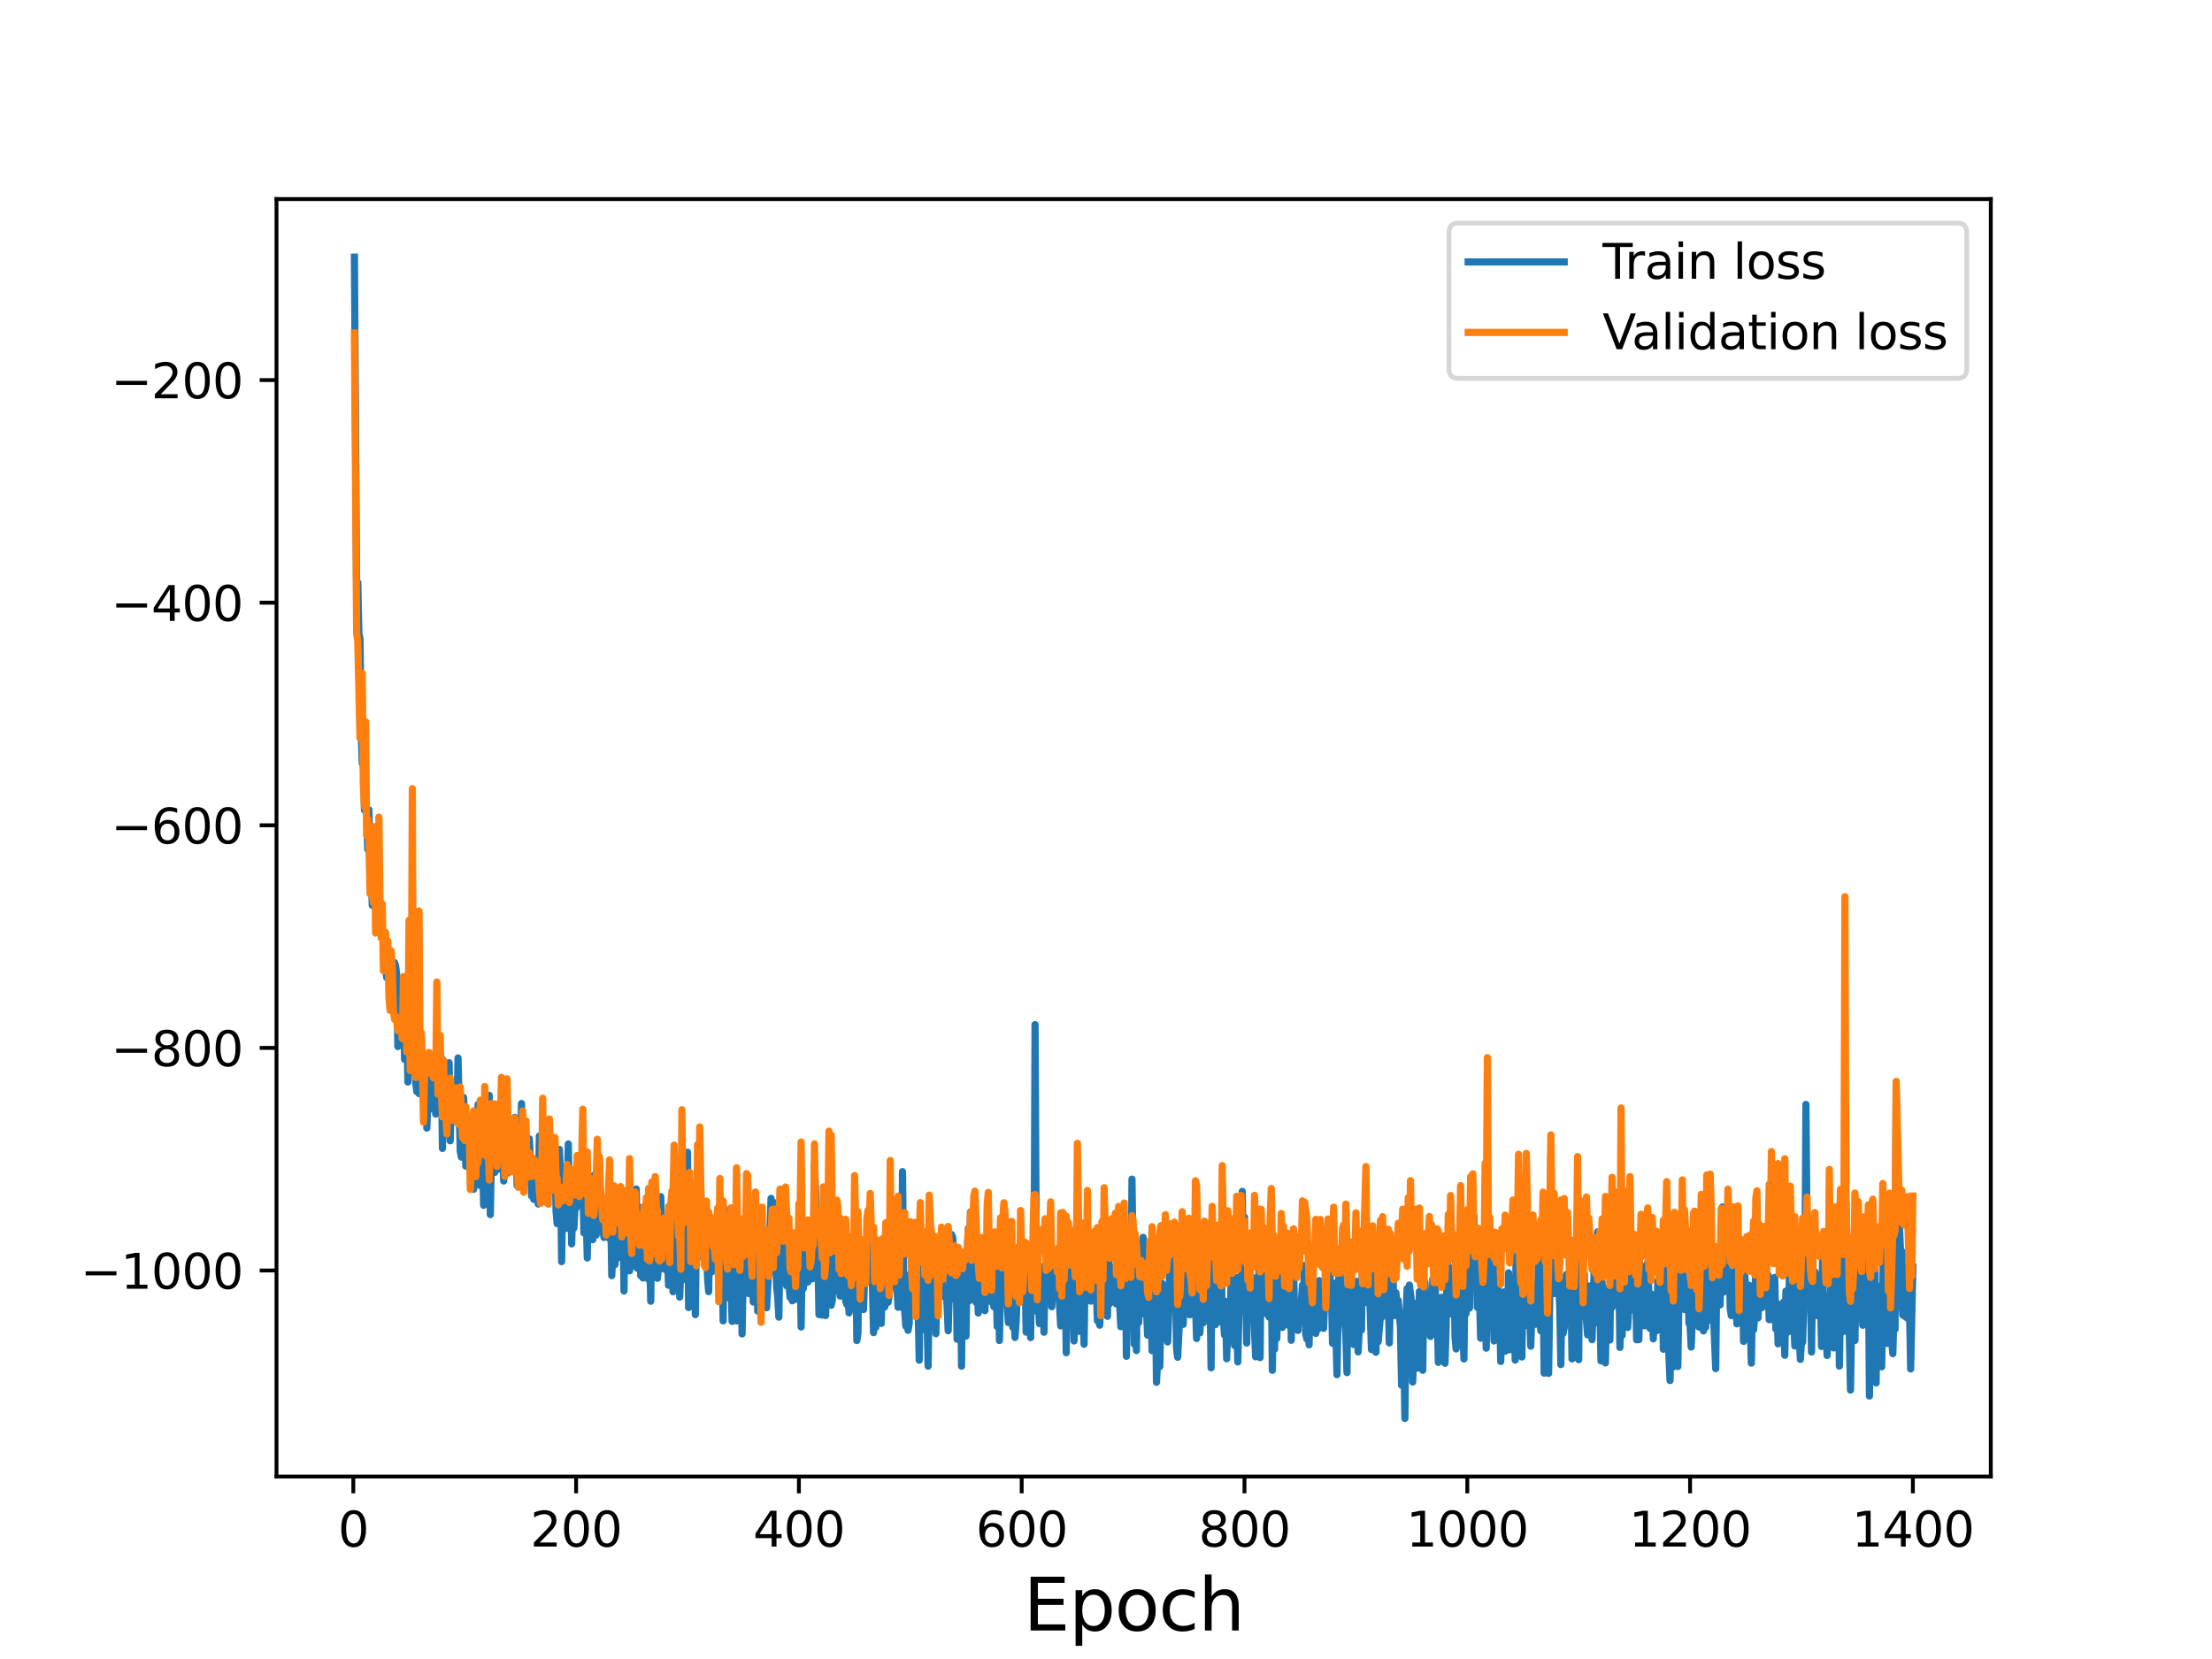 <?xml version="1.0" encoding="utf-8" standalone="no"?>
<!DOCTYPE svg PUBLIC "-//W3C//DTD SVG 1.1//EN"
  "http://www.w3.org/Graphics/SVG/1.1/DTD/svg11.dtd">
<svg height="345.6pt" version="1.1" viewBox="0 0 460.8 345.6" width="460.8pt" xmlns="http://www.w3.org/2000/svg" xmlns:xlink="http://www.w3.org/1999/xlink">
 <defs>
  <style type="text/css">*{stroke-linecap:butt;stroke-linejoin:round;}</style>
 </defs>
 <g id="figure_1">
  <g id="patch_1">
   <path d="M 0 345.6 
L 460.8 345.6 
L 460.8 0 
L 0 0 
z
" style="fill:#ffffff;"/>
  </g>
  <g id="axes_1">
   <g id="patch_2">
    <path d="M 57.6 307.584 
L 414.72 307.584 
L 414.72 41.472 
L 57.6 41.472 
z
" style="fill:#ffffff;"/>
   </g>
   <g id="matplotlib.axis_1">
    <g id="xtick_1">
     <g id="line2d_1">
      <defs>
       <path d="M 0 0 
L 0 3.5 
" id="m19ae13b476" style="stroke:#000000;stroke-width:0.8;"/>
      </defs>
      <g>
       <use style="stroke:#000000;stroke-width:0.8;" x="73.601" xlink:href="#m19ae13b476" y="307.584"/>
      </g>
     </g>
     <g id="text_1">
      <!-- 0 -->
      <g transform="translate(70.419 322.182)scale(0.1 -0.1)">
       <defs>
        <path d="M 2034 4250 
Q 1547 4250 1301 3770 
Q 1056 3291 1056 2328 
Q 1056 1369 1301 889 
Q 1547 409 2034 409 
Q 2525 409 2770 889 
Q 3016 1369 3016 2328 
Q 3016 3291 2770 3770 
Q 2525 4250 2034 4250 
z
M 2034 4750 
Q 2819 4750 3233 4129 
Q 3647 3509 3647 2328 
Q 3647 1150 3233 529 
Q 2819 -91 2034 -91 
Q 1250 -91 836 529 
Q 422 1150 422 2328 
Q 422 3509 836 4129 
Q 1250 4750 2034 4750 
z
" id="DejaVuSans-30" transform="scale(0.016)"/>
       </defs>
       <use xlink:href="#DejaVuSans-30"/>
      </g>
     </g>
    </g>
    <g id="xtick_2">
     <g id="line2d_2">
      <g>
       <use style="stroke:#000000;stroke-width:0.8;" x="120.013" xlink:href="#m19ae13b476" y="307.584"/>
      </g>
     </g>
     <g id="text_2">
      <!-- 200 -->
      <g transform="translate(110.469 322.182)scale(0.1 -0.1)">
       <defs>
        <path d="M 1228 531 
L 3431 531 
L 3431 0 
L 469 0 
L 469 531 
Q 828 903 1448 1529 
Q 2069 2156 2228 2338 
Q 2531 2678 2651 2914 
Q 2772 3150 2772 3378 
Q 2772 3750 2511 3984 
Q 2250 4219 1831 4219 
Q 1534 4219 1204 4116 
Q 875 4013 500 3803 
L 500 4441 
Q 881 4594 1212 4672 
Q 1544 4750 1819 4750 
Q 2544 4750 2975 4387 
Q 3406 4025 3406 3419 
Q 3406 3131 3298 2873 
Q 3191 2616 2906 2266 
Q 2828 2175 2409 1742 
Q 1991 1309 1228 531 
z
" id="DejaVuSans-32" transform="scale(0.016)"/>
       </defs>
       <use xlink:href="#DejaVuSans-32"/>
       <use x="63.623" xlink:href="#DejaVuSans-30"/>
       <use x="127.246" xlink:href="#DejaVuSans-30"/>
      </g>
     </g>
    </g>
    <g id="xtick_3">
     <g id="line2d_3">
      <g>
       <use style="stroke:#000000;stroke-width:0.8;" x="166.425" xlink:href="#m19ae13b476" y="307.584"/>
      </g>
     </g>
     <g id="text_3">
      <!-- 400 -->
      <g transform="translate(156.882 322.182)scale(0.1 -0.1)">
       <defs>
        <path d="M 2419 4116 
L 825 1625 
L 2419 1625 
L 2419 4116 
z
M 2253 4666 
L 3047 4666 
L 3047 1625 
L 3713 1625 
L 3713 1100 
L 3047 1100 
L 3047 0 
L 2419 0 
L 2419 1100 
L 313 1100 
L 313 1709 
L 2253 4666 
z
" id="DejaVuSans-34" transform="scale(0.016)"/>
       </defs>
       <use xlink:href="#DejaVuSans-34"/>
       <use x="63.623" xlink:href="#DejaVuSans-30"/>
       <use x="127.246" xlink:href="#DejaVuSans-30"/>
      </g>
     </g>
    </g>
    <g id="xtick_4">
     <g id="line2d_4">
      <g>
       <use style="stroke:#000000;stroke-width:0.8;" x="212.838" xlink:href="#m19ae13b476" y="307.584"/>
      </g>
     </g>
     <g id="text_4">
      <!-- 600 -->
      <g transform="translate(203.294 322.182)scale(0.1 -0.1)">
       <defs>
        <path d="M 2113 2584 
Q 1688 2584 1439 2293 
Q 1191 2003 1191 1497 
Q 1191 994 1439 701 
Q 1688 409 2113 409 
Q 2538 409 2786 701 
Q 3034 994 3034 1497 
Q 3034 2003 2786 2293 
Q 2538 2584 2113 2584 
z
M 3366 4563 
L 3366 3988 
Q 3128 4100 2886 4159 
Q 2644 4219 2406 4219 
Q 1781 4219 1451 3797 
Q 1122 3375 1075 2522 
Q 1259 2794 1537 2939 
Q 1816 3084 2150 3084 
Q 2853 3084 3261 2657 
Q 3669 2231 3669 1497 
Q 3669 778 3244 343 
Q 2819 -91 2113 -91 
Q 1303 -91 875 529 
Q 447 1150 447 2328 
Q 447 3434 972 4092 
Q 1497 4750 2381 4750 
Q 2619 4750 2861 4703 
Q 3103 4656 3366 4563 
z
" id="DejaVuSans-36" transform="scale(0.016)"/>
       </defs>
       <use xlink:href="#DejaVuSans-36"/>
       <use x="63.623" xlink:href="#DejaVuSans-30"/>
       <use x="127.246" xlink:href="#DejaVuSans-30"/>
      </g>
     </g>
    </g>
    <g id="xtick_5">
     <g id="line2d_5">
      <g>
       <use style="stroke:#000000;stroke-width:0.8;" x="259.25" xlink:href="#m19ae13b476" y="307.584"/>
      </g>
     </g>
     <g id="text_5">
      <!-- 800 -->
      <g transform="translate(249.706 322.182)scale(0.1 -0.1)">
       <defs>
        <path d="M 2034 2216 
Q 1584 2216 1326 1975 
Q 1069 1734 1069 1313 
Q 1069 891 1326 650 
Q 1584 409 2034 409 
Q 2484 409 2743 651 
Q 3003 894 3003 1313 
Q 3003 1734 2745 1975 
Q 2488 2216 2034 2216 
z
M 1403 2484 
Q 997 2584 770 2862 
Q 544 3141 544 3541 
Q 544 4100 942 4425 
Q 1341 4750 2034 4750 
Q 2731 4750 3128 4425 
Q 3525 4100 3525 3541 
Q 3525 3141 3298 2862 
Q 3072 2584 2669 2484 
Q 3125 2378 3379 2068 
Q 3634 1759 3634 1313 
Q 3634 634 3220 271 
Q 2806 -91 2034 -91 
Q 1263 -91 848 271 
Q 434 634 434 1313 
Q 434 1759 690 2068 
Q 947 2378 1403 2484 
z
M 1172 3481 
Q 1172 3119 1398 2916 
Q 1625 2713 2034 2713 
Q 2441 2713 2670 2916 
Q 2900 3119 2900 3481 
Q 2900 3844 2670 4047 
Q 2441 4250 2034 4250 
Q 1625 4250 1398 4047 
Q 1172 3844 1172 3481 
z
" id="DejaVuSans-38" transform="scale(0.016)"/>
       </defs>
       <use xlink:href="#DejaVuSans-38"/>
       <use x="63.623" xlink:href="#DejaVuSans-30"/>
       <use x="127.246" xlink:href="#DejaVuSans-30"/>
      </g>
     </g>
    </g>
    <g id="xtick_6">
     <g id="line2d_6">
      <g>
       <use style="stroke:#000000;stroke-width:0.8;" x="305.663" xlink:href="#m19ae13b476" y="307.584"/>
      </g>
     </g>
     <g id="text_6">
      <!-- 1000 -->
      <g transform="translate(292.938 322.182)scale(0.1 -0.1)">
       <defs>
        <path d="M 794 531 
L 1825 531 
L 1825 4091 
L 703 3866 
L 703 4441 
L 1819 4666 
L 2450 4666 
L 2450 531 
L 3481 531 
L 3481 0 
L 794 0 
L 794 531 
z
" id="DejaVuSans-31" transform="scale(0.016)"/>
       </defs>
       <use xlink:href="#DejaVuSans-31"/>
       <use x="63.623" xlink:href="#DejaVuSans-30"/>
       <use x="127.246" xlink:href="#DejaVuSans-30"/>
       <use x="190.869" xlink:href="#DejaVuSans-30"/>
      </g>
     </g>
    </g>
    <g id="xtick_7">
     <g id="line2d_7">
      <g>
       <use style="stroke:#000000;stroke-width:0.8;" x="352.075" xlink:href="#m19ae13b476" y="307.584"/>
      </g>
     </g>
     <g id="text_7">
      <!-- 1200 -->
      <g transform="translate(339.35 322.182)scale(0.1 -0.1)">
       <use xlink:href="#DejaVuSans-31"/>
       <use x="63.623" xlink:href="#DejaVuSans-32"/>
       <use x="127.246" xlink:href="#DejaVuSans-30"/>
       <use x="190.869" xlink:href="#DejaVuSans-30"/>
      </g>
     </g>
    </g>
    <g id="xtick_8">
     <g id="line2d_8">
      <g>
       <use style="stroke:#000000;stroke-width:0.8;" x="398.487" xlink:href="#m19ae13b476" y="307.584"/>
      </g>
     </g>
     <g id="text_8">
      <!-- 1400 -->
      <g transform="translate(385.762 322.182)scale(0.1 -0.1)">
       <use xlink:href="#DejaVuSans-31"/>
       <use x="63.623" xlink:href="#DejaVuSans-34"/>
       <use x="127.246" xlink:href="#DejaVuSans-30"/>
       <use x="190.869" xlink:href="#DejaVuSans-30"/>
      </g>
     </g>
    </g>
    <g id="text_9">
     <!-- Epoch -->
     <g transform="translate(213.194 339.66)scale(0.15 -0.15)">
      <defs>
       <path d="M 628 4666 
L 3578 4666 
L 3578 4134 
L 1259 4134 
L 1259 2753 
L 3481 2753 
L 3481 2222 
L 1259 2222 
L 1259 531 
L 3634 531 
L 3634 0 
L 628 0 
L 628 4666 
z
" id="DejaVuSans-45" transform="scale(0.016)"/>
       <path d="M 1159 525 
L 1159 -1331 
L 581 -1331 
L 581 3500 
L 1159 3500 
L 1159 2969 
Q 1341 3281 1617 3432 
Q 1894 3584 2278 3584 
Q 2916 3584 3314 3078 
Q 3713 2572 3713 1747 
Q 3713 922 3314 415 
Q 2916 -91 2278 -91 
Q 1894 -91 1617 61 
Q 1341 213 1159 525 
z
M 3116 1747 
Q 3116 2381 2855 2742 
Q 2594 3103 2138 3103 
Q 1681 3103 1420 2742 
Q 1159 2381 1159 1747 
Q 1159 1113 1420 752 
Q 1681 391 2138 391 
Q 2594 391 2855 752 
Q 3116 1113 3116 1747 
z
" id="DejaVuSans-70" transform="scale(0.016)"/>
       <path d="M 1959 3097 
Q 1497 3097 1228 2736 
Q 959 2375 959 1747 
Q 959 1119 1226 758 
Q 1494 397 1959 397 
Q 2419 397 2687 759 
Q 2956 1122 2956 1747 
Q 2956 2369 2687 2733 
Q 2419 3097 1959 3097 
z
M 1959 3584 
Q 2709 3584 3137 3096 
Q 3566 2609 3566 1747 
Q 3566 888 3137 398 
Q 2709 -91 1959 -91 
Q 1206 -91 779 398 
Q 353 888 353 1747 
Q 353 2609 779 3096 
Q 1206 3584 1959 3584 
z
" id="DejaVuSans-6f" transform="scale(0.016)"/>
       <path d="M 3122 3366 
L 3122 2828 
Q 2878 2963 2633 3030 
Q 2388 3097 2138 3097 
Q 1578 3097 1268 2742 
Q 959 2388 959 1747 
Q 959 1106 1268 751 
Q 1578 397 2138 397 
Q 2388 397 2633 464 
Q 2878 531 3122 666 
L 3122 134 
Q 2881 22 2623 -34 
Q 2366 -91 2075 -91 
Q 1284 -91 818 406 
Q 353 903 353 1747 
Q 353 2603 823 3093 
Q 1294 3584 2113 3584 
Q 2378 3584 2631 3529 
Q 2884 3475 3122 3366 
z
" id="DejaVuSans-63" transform="scale(0.016)"/>
       <path d="M 3513 2113 
L 3513 0 
L 2938 0 
L 2938 2094 
Q 2938 2591 2744 2837 
Q 2550 3084 2163 3084 
Q 1697 3084 1428 2787 
Q 1159 2491 1159 1978 
L 1159 0 
L 581 0 
L 581 4863 
L 1159 4863 
L 1159 2956 
Q 1366 3272 1645 3428 
Q 1925 3584 2291 3584 
Q 2894 3584 3203 3211 
Q 3513 2838 3513 2113 
z
" id="DejaVuSans-68" transform="scale(0.016)"/>
      </defs>
      <use xlink:href="#DejaVuSans-45"/>
      <use x="63.184" xlink:href="#DejaVuSans-70"/>
      <use x="126.66" xlink:href="#DejaVuSans-6f"/>
      <use x="187.842" xlink:href="#DejaVuSans-63"/>
      <use x="242.822" xlink:href="#DejaVuSans-68"/>
     </g>
    </g>
   </g>
   <g id="matplotlib.axis_2">
    <g id="ytick_1">
     <g id="line2d_9">
      <defs>
       <path d="M 0 0 
L -3.5 0 
" id="m2c24a20bcc" style="stroke:#000000;stroke-width:0.8;"/>
      </defs>
      <g>
       <use style="stroke:#000000;stroke-width:0.8;" x="57.6" xlink:href="#m2c24a20bcc" y="264.669"/>
      </g>
     </g>
     <g id="text_10">
      <!-- −1000 -->
      <g transform="translate(16.77 268.468)scale(0.1 -0.1)">
       <defs>
        <path d="M 678 2272 
L 4684 2272 
L 4684 1741 
L 678 1741 
L 678 2272 
z
" id="DejaVuSans-2212" transform="scale(0.016)"/>
       </defs>
       <use xlink:href="#DejaVuSans-2212"/>
       <use x="83.789" xlink:href="#DejaVuSans-31"/>
       <use x="147.412" xlink:href="#DejaVuSans-30"/>
       <use x="211.035" xlink:href="#DejaVuSans-30"/>
       <use x="274.658" xlink:href="#DejaVuSans-30"/>
      </g>
     </g>
    </g>
    <g id="ytick_2">
     <g id="line2d_10">
      <g>
       <use style="stroke:#000000;stroke-width:0.8;" x="57.6" xlink:href="#m2c24a20bcc" y="218.295"/>
      </g>
     </g>
     <g id="text_11">
      <!-- −800 -->
      <g transform="translate(23.133 222.094)scale(0.1 -0.1)">
       <use xlink:href="#DejaVuSans-2212"/>
       <use x="83.789" xlink:href="#DejaVuSans-38"/>
       <use x="147.412" xlink:href="#DejaVuSans-30"/>
       <use x="211.035" xlink:href="#DejaVuSans-30"/>
      </g>
     </g>
    </g>
    <g id="ytick_3">
     <g id="line2d_11">
      <g>
       <use style="stroke:#000000;stroke-width:0.8;" x="57.6" xlink:href="#m2c24a20bcc" y="171.921"/>
      </g>
     </g>
     <g id="text_12">
      <!-- −600 -->
      <g transform="translate(23.133 175.72)scale(0.1 -0.1)">
       <use xlink:href="#DejaVuSans-2212"/>
       <use x="83.789" xlink:href="#DejaVuSans-36"/>
       <use x="147.412" xlink:href="#DejaVuSans-30"/>
       <use x="211.035" xlink:href="#DejaVuSans-30"/>
      </g>
     </g>
    </g>
    <g id="ytick_4">
     <g id="line2d_12">
      <g>
       <use style="stroke:#000000;stroke-width:0.8;" x="57.6" xlink:href="#m2c24a20bcc" y="125.547"/>
      </g>
     </g>
     <g id="text_13">
      <!-- −400 -->
      <g transform="translate(23.133 129.346)scale(0.1 -0.1)">
       <use xlink:href="#DejaVuSans-2212"/>
       <use x="83.789" xlink:href="#DejaVuSans-34"/>
       <use x="147.412" xlink:href="#DejaVuSans-30"/>
       <use x="211.035" xlink:href="#DejaVuSans-30"/>
      </g>
     </g>
    </g>
    <g id="ytick_5">
     <g id="line2d_13">
      <g>
       <use style="stroke:#000000;stroke-width:0.8;" x="57.6" xlink:href="#m2c24a20bcc" y="79.173"/>
      </g>
     </g>
     <g id="text_14">
      <!-- −200 -->
      <g transform="translate(23.133 82.973)scale(0.1 -0.1)">
       <use xlink:href="#DejaVuSans-2212"/>
       <use x="83.789" xlink:href="#DejaVuSans-32"/>
       <use x="147.412" xlink:href="#DejaVuSans-30"/>
       <use x="211.035" xlink:href="#DejaVuSans-30"/>
      </g>
     </g>
    </g>
   </g>
   <g id="line2d_14">
    <path clip-path="url(#p7f2d829eee)" d="M 73.833 53.568 
L 74.297 123.508 
L 74.529 121.34 
L 74.761 131.905 
L 74.993 133.117 
L 75.225 151.189 
L 75.457 159.043 
L 75.689 156.986 
L 75.921 168.762 
L 76.153 165.739 
L 76.385 169.143 
L 76.617 176.97 
L 76.85 168.676 
L 77.082 183.222 
L 77.314 181.53 
L 77.546 188.587 
L 77.778 187.598 
L 78.01 183.221 
L 78.242 185.716 
L 78.474 185.362 
L 78.706 182.199 
L 78.938 190.607 
L 79.17 187.727 
L 79.402 194.53 
L 79.634 195.007 
L 79.866 194.971 
L 80.098 201.707 
L 80.33 201.308 
L 80.563 203.66 
L 80.795 200.517 
L 81.259 204.519 
L 81.491 204.218 
L 81.723 209.367 
L 81.955 208.883 
L 82.187 200.513 
L 82.419 201.237 
L 82.651 203.147 
L 82.883 218.015 
L 83.115 211.553 
L 83.347 211.111 
L 83.579 217.021 
L 83.811 209.44 
L 84.043 206.895 
L 84.276 220.673 
L 84.508 209.927 
L 84.74 210.628 
L 84.972 225.405 
L 85.204 214.551 
L 85.436 219.058 
L 85.9 203.52 
L 86.132 217.064 
L 86.364 217.508 
L 86.596 225.417 
L 86.828 227.406 
L 87.06 225.887 
L 87.292 227.81 
L 87.524 221.647 
L 87.756 224.379 
L 87.989 221.318 
L 88.221 229.153 
L 88.453 224.005 
L 88.685 225.167 
L 88.917 235.009 
L 89.381 221.855 
L 89.613 223.687 
L 89.845 231.018 
L 90.077 230.373 
L 90.309 220.238 
L 90.773 232.089 
L 91.005 222.972 
L 91.469 228.104 
L 91.701 227.903 
L 91.934 220.327 
L 92.166 239.244 
L 92.398 227.76 
L 92.63 228.833 
L 92.862 223.226 
L 93.326 236.421 
L 93.558 221.381 
L 93.79 237.648 
L 94.022 228.543 
L 94.254 229.074 
L 94.486 225.987 
L 94.95 233.434 
L 95.182 232.15 
L 95.414 220.39 
L 95.879 239.891 
L 96.111 241.045 
L 96.343 231.9 
L 96.575 228.597 
L 96.807 233.957 
L 97.039 242.934 
L 97.271 237.196 
L 97.503 235.561 
L 97.735 239.292 
L 98.199 236.823 
L 98.663 247.757 
L 98.895 236.55 
L 99.127 246.614 
L 99.36 243.051 
L 99.592 230.074 
L 99.824 235.63 
L 100.056 246.999 
L 100.288 229.315 
L 100.752 251.094 
L 100.984 245.092 
L 101.216 242.101 
L 101.448 232.481 
L 101.68 246.025 
L 101.912 228.177 
L 102.144 253.018 
L 102.376 239.683 
L 102.608 240.765 
L 103.073 244.239 
L 103.305 238.476 
L 103.537 243.13 
L 103.769 243.562 
L 104.001 241.139 
L 104.233 240.826 
L 104.465 232.695 
L 104.929 246.024 
L 105.161 229.911 
L 105.625 244.435 
L 105.857 237.281 
L 106.089 239.197 
L 106.321 236.002 
L 106.553 237.118 
L 107.018 240.883 
L 107.25 232.771 
L 107.482 233.812 
L 107.714 246.969 
L 108.178 235.383 
L 108.41 240.117 
L 108.642 229.888 
L 108.874 244.509 
L 109.106 245.518 
L 109.338 234.241 
L 109.802 243.178 
L 110.266 237.236 
L 110.499 241.631 
L 110.731 249.138 
L 110.963 247.971 
L 111.195 249.856 
L 111.427 244.07 
L 111.659 242.596 
L 111.891 248.099 
L 112.123 250.816 
L 112.355 236.659 
L 112.587 244.118 
L 112.819 247.86 
L 113.051 232.609 
L 113.283 238.475 
L 113.515 236.278 
L 113.747 247.221 
L 113.979 241.045 
L 114.211 238.422 
L 114.444 247.163 
L 114.676 242.03 
L 114.908 242.953 
L 115.14 247.352 
L 115.372 247.164 
L 115.604 239.717 
L 115.836 252.34 
L 116.068 254.918 
L 116.3 252.187 
L 116.532 239.427 
L 116.764 244.608 
L 116.996 262.824 
L 117.228 247.492 
L 117.46 254.781 
L 117.692 252.675 
L 117.924 255.901 
L 118.157 249.314 
L 118.389 238.315 
L 118.621 251.238 
L 118.853 247.102 
L 119.085 259.119 
L 119.317 250.863 
L 119.549 255.841 
L 119.781 251.634 
L 120.013 251.68 
L 120.245 250.245 
L 120.477 247.885 
L 120.709 248.059 
L 120.941 245.951 
L 121.173 248.489 
L 121.405 245.763 
L 121.637 256.845 
L 121.87 242.96 
L 122.334 262.06 
L 122.566 245.181 
L 122.798 253.077 
L 123.03 254.23 
L 123.262 250.113 
L 123.494 258.251 
L 123.726 244.835 
L 124.19 257.281 
L 124.422 245.432 
L 124.654 243.459 
L 124.886 254.906 
L 125.118 248.287 
L 125.35 254.544 
L 125.815 257.792 
L 126.047 251.269 
L 126.279 256.632 
L 126.511 250.765 
L 126.743 249.001 
L 126.975 258.053 
L 127.207 251.012 
L 127.439 265.74 
L 127.903 255.909 
L 128.135 263.42 
L 128.599 249.411 
L 128.831 261.98 
L 129.296 249.146 
L 129.528 261.932 
L 129.76 251.34 
L 129.992 268.929 
L 130.224 249.324 
L 130.688 259.088 
L 130.92 250.42 
L 131.152 264.748 
L 131.384 261.017 
L 131.616 263.82 
L 131.848 259.308 
L 132.08 258.999 
L 132.312 261.414 
L 132.544 247.692 
L 132.776 264.218 
L 133.009 253.362 
L 133.241 251.538 
L 133.473 265.756 
L 133.705 256.118 
L 133.937 266.221 
L 134.169 254.495 
L 134.401 261.067 
L 134.633 262.214 
L 134.865 258.453 
L 135.097 266.522 
L 135.329 261.078 
L 135.561 271.075 
L 135.793 251.688 
L 136.025 260.411 
L 136.257 246.636 
L 136.954 266.292 
L 137.186 263.765 
L 137.418 251.661 
L 137.65 249.288 
L 137.882 264.262 
L 138.114 261.023 
L 138.578 264.472 
L 138.81 261.75 
L 139.042 261.773 
L 139.274 267.751 
L 139.738 256.3 
L 139.97 253.553 
L 140.202 269.103 
L 140.434 257.21 
L 140.667 251.65 
L 140.899 259.293 
L 141.131 257.252 
L 141.363 259.174 
L 141.595 270.209 
L 141.827 264.441 
L 142.059 243.097 
L 142.291 256.803 
L 142.755 266.556 
L 142.987 256.612 
L 143.219 240.026 
L 143.451 272.388 
L 143.683 257.168 
L 143.915 266.972 
L 144.147 260.428 
L 144.38 267.761 
L 144.612 256.337 
L 144.844 273.861 
L 145.076 256.872 
L 145.308 253.734 
L 145.54 244.567 
L 145.772 261.783 
L 146.004 248.286 
L 146.236 258.75 
L 146.468 254.206 
L 146.932 263.1 
L 147.164 260.263 
L 147.396 266.262 
L 147.628 269.08 
L 147.86 254.536 
L 148.093 261.854 
L 148.325 264.926 
L 148.557 256.392 
L 148.789 254.918 
L 149.021 255.07 
L 149.253 253.9 
L 149.485 257.637 
L 149.949 269.254 
L 150.181 270.076 
L 150.413 259.355 
L 150.645 275.167 
L 150.877 251.814 
L 151.109 260.798 
L 151.341 262.803 
L 151.573 259.99 
L 152.038 270.523 
L 152.27 265.523 
L 152.502 275.263 
L 152.734 258.53 
L 152.966 269.007 
L 153.198 254.709 
L 153.43 275.17 
L 153.662 253.84 
L 154.126 270.564 
L 154.358 263.614 
L 154.59 277.88 
L 154.822 264.829 
L 155.054 259.105 
L 155.286 262.226 
L 155.519 263.279 
L 155.751 261.309 
L 155.983 269.47 
L 156.215 263.847 
L 156.447 266.762 
L 156.679 262.234 
L 156.911 271.234 
L 157.143 265.869 
L 157.375 269.237 
L 157.607 256.618 
L 157.839 273.115 
L 158.303 254.418 
L 158.535 265.492 
L 158.999 258.851 
L 159.231 269.604 
L 159.464 268.306 
L 159.696 272.431 
L 160.16 263.691 
L 160.624 249.647 
L 160.856 264.919 
L 161.088 262.997 
L 161.32 250.544 
L 161.784 268.08 
L 162.016 270.167 
L 162.248 274.389 
L 162.48 258.672 
L 162.712 265.318 
L 162.944 258.13 
L 163.177 264.722 
L 163.409 257.085 
L 163.641 265.98 
L 163.873 267.87 
L 164.105 262.938 
L 164.569 270.245 
L 164.801 265.307 
L 165.033 270.974 
L 165.265 269.186 
L 165.497 270.758 
L 165.729 265.43 
L 165.961 270.012 
L 166.193 263.147 
L 166.425 262.372 
L 166.657 263.065 
L 166.89 276.441 
L 167.122 260.532 
L 167.354 268.416 
L 167.586 266.095 
L 167.818 265.622 
L 168.282 267.073 
L 168.514 258.502 
L 168.746 265.594 
L 168.978 261.695 
L 169.21 266.408 
L 169.442 262.164 
L 169.674 242.201 
L 170.37 260.652 
L 170.603 273.856 
L 170.835 262.256 
L 171.067 262.991 
L 171.299 273.97 
L 171.763 258.789 
L 171.995 274.052 
L 172.459 255.689 
L 172.691 256.788 
L 173.155 271.918 
L 173.387 270.94 
L 173.619 260.129 
L 173.851 256.518 
L 174.083 260.971 
L 174.316 268.917 
L 174.548 266.967 
L 174.78 266.022 
L 175.012 269.998 
L 175.476 261.676 
L 175.708 261.739 
L 176.172 271.036 
L 176.404 271.732 
L 176.636 269.209 
L 176.868 273.501 
L 177.564 266.05 
L 177.796 263.832 
L 178.029 257.855 
L 178.261 260.87 
L 178.493 279.26 
L 178.725 277.723 
L 178.957 259.848 
L 179.189 266.729 
L 179.421 260.503 
L 179.653 268.899 
L 179.885 272.817 
L 180.117 265.582 
L 180.349 262.301 
L 180.581 267.033 
L 180.813 264.92 
L 181.045 265.777 
L 181.509 257.818 
L 181.974 277.615 
L 182.206 266.087 
L 182.438 276.521 
L 182.67 274.707 
L 182.902 260.323 
L 183.134 271.966 
L 183.366 266.184 
L 183.598 275.691 
L 183.83 259.397 
L 184.062 262.263 
L 184.294 272.278 
L 184.526 271.153 
L 184.758 260.678 
L 184.99 271.31 
L 185.222 270.12 
L 185.454 266.659 
L 185.687 258.487 
L 185.919 268.058 
L 186.383 257.224 
L 186.615 267.967 
L 186.847 268.271 
L 187.079 272.333 
L 187.311 269.575 
L 187.543 272.281 
L 187.775 269.504 
L 188.007 244.067 
L 188.239 266.324 
L 188.471 273.196 
L 188.703 276.277 
L 188.935 274.756 
L 189.167 277.141 
L 189.4 275.743 
L 189.632 265.464 
L 189.864 264.922 
L 190.096 265.1 
L 190.328 261.515 
L 190.56 267.85 
L 190.792 263.456 
L 191.024 265.684 
L 191.256 272.282 
L 191.488 283.35 
L 191.72 260.403 
L 192.184 267.529 
L 192.416 267.132 
L 192.648 277.023 
L 192.88 273.022 
L 193.113 274.505 
L 193.345 284.593 
L 193.577 267.048 
L 193.809 274.118 
L 194.041 274.412 
L 194.273 263.009 
L 194.505 258.934 
L 194.737 265.583 
L 194.969 277.84 
L 195.201 259.734 
L 195.433 266.223 
L 195.665 264.251 
L 195.897 268.002 
L 196.129 264.777 
L 196.361 269.123 
L 196.593 269.838 
L 196.826 270.172 
L 197.058 268.65 
L 197.29 271.903 
L 197.522 277.218 
L 197.986 261.407 
L 198.218 257.174 
L 198.45 257.666 
L 198.682 261.387 
L 198.914 270.743 
L 199.146 261.347 
L 199.378 278.998 
L 200.074 263.727 
L 200.306 284.599 
L 200.539 260.972 
L 200.771 269.573 
L 201.003 264.58 
L 201.235 278.339 
L 201.467 262.491 
L 201.699 255.94 
L 201.931 270.962 
L 202.163 252.467 
L 202.395 269.932 
L 202.627 260.124 
L 202.859 266.885 
L 203.091 257.724 
L 203.323 271.313 
L 203.555 264.827 
L 203.787 273.53 
L 204.019 266.652 
L 204.484 261.813 
L 204.716 272.365 
L 204.948 267.785 
L 205.18 273.04 
L 205.412 263.143 
L 205.644 269.282 
L 205.876 256.577 
L 206.108 260.35 
L 206.572 271.261 
L 206.804 263.457 
L 207.036 272.215 
L 207.268 263.297 
L 207.5 266.507 
L 207.732 276.339 
L 207.964 259.104 
L 208.197 279.253 
L 208.429 268.36 
L 208.661 264.581 
L 208.893 262.791 
L 209.125 259.076 
L 210.053 275.512 
L 210.285 263.973 
L 210.517 264.076 
L 210.749 263.679 
L 210.981 276.502 
L 211.213 273.669 
L 211.445 278.608 
L 211.677 275.469 
L 212.142 263.973 
L 212.374 264.928 
L 213.07 270.471 
L 213.534 264.386 
L 213.766 277.514 
L 214.23 270.832 
L 214.462 262.904 
L 214.694 278.635 
L 214.926 260.27 
L 215.158 273.185 
L 215.39 271.921 
L 215.623 213.438 
L 215.855 258.115 
L 216.087 260.816 
L 216.319 271.934 
L 216.551 275.736 
L 216.783 271.991 
L 217.015 271.554 
L 217.247 263.891 
L 217.479 277.532 
L 217.711 264.695 
L 217.943 269.432 
L 218.175 267.393 
L 218.407 267.215 
L 218.639 264.956 
L 218.871 264.755 
L 219.103 272.22 
L 219.336 265.915 
L 219.568 267.913 
L 220.032 261.606 
L 220.264 266.819 
L 220.496 267.795 
L 220.96 276.208 
L 221.656 258.847 
L 221.888 265.419 
L 222.12 281.794 
L 222.352 260.873 
L 222.816 273.911 
L 223.049 272.108 
L 223.281 257.25 
L 223.745 279.348 
L 223.977 270.076 
L 224.209 274.153 
L 224.673 262.517 
L 224.905 277.359 
L 225.369 265.358 
L 225.833 280.031 
L 226.065 262.74 
L 226.297 262.998 
L 226.529 265.436 
L 226.761 266.652 
L 226.994 266.585 
L 227.226 271.055 
L 227.458 267.496 
L 227.69 270.862 
L 227.922 266.113 
L 228.386 269.101 
L 228.618 275.163 
L 228.85 269.786 
L 229.082 276.066 
L 229.314 271.35 
L 229.546 270.395 
L 229.778 262.887 
L 230.01 263.55 
L 230.242 261.174 
L 230.474 266.141 
L 230.707 274.217 
L 230.939 261.042 
L 231.171 271.571 
L 231.403 269.019 
L 231.635 263.941 
L 231.867 268.452 
L 232.099 264.968 
L 232.331 265.305 
L 232.563 271.644 
L 232.795 268.464 
L 233.027 260.164 
L 233.259 272.008 
L 233.491 276.371 
L 233.723 269.357 
L 233.955 270.211 
L 234.187 274.843 
L 234.42 261.596 
L 234.652 282.541 
L 234.884 264.744 
L 235.116 258.355 
L 235.348 274.666 
L 235.58 276.424 
L 235.812 245.636 
L 236.276 280.009 
L 236.508 260.08 
L 236.74 281.344 
L 236.972 262.569 
L 237.204 275.522 
L 237.436 268.419 
L 237.668 269.856 
L 237.9 273.712 
L 238.133 257.753 
L 238.365 271.903 
L 238.597 271.161 
L 238.829 272.523 
L 239.061 278.134 
L 239.293 267.648 
L 239.525 272.677 
L 239.757 269.146 
L 239.989 281.36 
L 240.221 268.958 
L 240.453 277.876 
L 240.685 267.608 
L 240.917 287.96 
L 241.149 283.586 
L 241.381 266.43 
L 241.613 284.67 
L 241.846 272.883 
L 242.078 267.323 
L 242.31 272.369 
L 242.774 276.101 
L 243.006 272.31 
L 243.238 279.555 
L 243.47 273.227 
L 243.702 261.102 
L 243.934 272.233 
L 244.166 269.839 
L 244.398 259.467 
L 244.63 261.378 
L 244.862 265.474 
L 245.094 280.841 
L 245.326 282.743 
L 246.023 268.912 
L 246.255 274.255 
L 246.487 275.89 
L 246.719 267.873 
L 246.951 269.035 
L 247.183 264.295 
L 247.647 271.937 
L 247.879 273.906 
L 248.111 269.188 
L 248.343 269.721 
L 248.575 265.102 
L 248.807 266.465 
L 249.039 271.418 
L 249.271 278.835 
L 249.736 265.718 
L 249.968 277.661 
L 250.2 270.959 
L 250.664 275.574 
L 250.896 270.799 
L 251.128 255.479 
L 251.592 270.959 
L 251.824 273.33 
L 252.056 267.852 
L 252.288 284.938 
L 252.52 259.635 
L 252.752 273.814 
L 252.984 273.853 
L 253.217 275.949 
L 253.449 262.561 
L 253.913 269.894 
L 254.145 272.889 
L 254.377 260.572 
L 254.609 275.56 
L 254.841 273.914 
L 255.073 278.101 
L 255.305 271.095 
L 255.537 283.052 
L 255.769 275.452 
L 256.001 272.97 
L 256.233 278.389 
L 256.465 266.391 
L 256.697 278.904 
L 256.93 276.979 
L 257.162 280.274 
L 257.394 266.057 
L 257.626 273.168 
L 257.858 283.719 
L 258.09 273.441 
L 258.322 273.265 
L 258.554 268.131 
L 258.786 248.189 
L 259.018 269.773 
L 259.25 253.565 
L 259.714 279.783 
L 259.946 267.027 
L 260.178 275.153 
L 260.41 273.042 
L 260.643 273.524 
L 260.875 273.105 
L 261.107 266.193 
L 261.339 277.2 
L 261.571 282.645 
L 261.803 270.392 
L 262.035 269.886 
L 262.267 264.661 
L 262.499 282.811 
L 262.731 259.94 
L 262.963 258.463 
L 263.195 268.763 
L 263.427 273.345 
L 263.659 273.598 
L 263.891 262.427 
L 264.356 274.353 
L 264.82 263.901 
L 265.052 285.462 
L 265.284 267.061 
L 265.516 281.065 
L 265.748 260.506 
L 265.98 278.82 
L 266.212 269.66 
L 266.444 265.572 
L 266.676 276.151 
L 266.908 258.451 
L 267.14 276.516 
L 267.372 267.94 
L 267.604 265.909 
L 267.836 271.551 
L 268.069 266.965 
L 268.301 259.626 
L 268.533 276.161 
L 268.765 261.113 
L 268.997 279.209 
L 269.229 264.048 
L 269.461 263.385 
L 269.693 274.331 
L 269.925 272.218 
L 270.157 271.559 
L 270.389 277.159 
L 270.621 273.504 
L 270.853 274.673 
L 271.317 267.723 
L 271.549 269.005 
L 271.781 263.587 
L 272.014 277.96 
L 272.246 278.931 
L 272.478 273.506 
L 272.71 280.145 
L 272.942 263.442 
L 273.406 271.318 
L 273.638 274.473 
L 273.87 274.754 
L 274.102 277.786 
L 274.334 273.548 
L 274.566 276.875 
L 274.798 266.775 
L 275.03 273.181 
L 275.262 273.339 
L 275.494 267.23 
L 275.727 276.724 
L 275.959 270.207 
L 276.191 268.79 
L 276.423 271.093 
L 276.655 268.314 
L 276.887 261.515 
L 277.119 266.767 
L 277.351 268.731 
L 277.583 279.834 
L 278.047 267.327 
L 278.511 286.364 
L 278.975 261.644 
L 279.207 265.888 
L 279.44 274.838 
L 279.672 268.872 
L 279.904 275.438 
L 280.136 275.022 
L 280.368 278.106 
L 280.6 285.944 
L 280.832 263.374 
L 281.064 263.315 
L 281.296 271.896 
L 281.528 268.364 
L 281.76 266.708 
L 281.992 280.082 
L 282.456 267.175 
L 282.688 266.929 
L 282.92 281.63 
L 283.385 272.511 
L 283.617 277.067 
L 283.849 259.918 
L 284.081 269.626 
L 284.313 271.275 
L 284.545 271.334 
L 284.777 267.046 
L 285.009 265.159 
L 285.241 267.561 
L 285.705 281.144 
L 285.937 274.576 
L 286.169 273.154 
L 286.401 259.125 
L 286.633 281.703 
L 286.866 270.011 
L 287.098 279.511 
L 287.562 274.103 
L 287.794 274.479 
L 288.026 267.533 
L 288.258 266.24 
L 288.49 270.441 
L 288.722 271.787 
L 288.954 260.524 
L 289.418 279.762 
L 289.65 270.777 
L 289.882 273.171 
L 290.114 262.466 
L 290.346 271.9 
L 290.579 274.052 
L 290.811 269.323 
L 291.043 272.728 
L 291.275 270.915 
L 291.739 276.687 
L 291.971 288.562 
L 292.203 275.8 
L 292.435 280.13 
L 292.667 295.488 
L 292.899 274.357 
L 293.131 268.444 
L 293.363 272.808 
L 293.595 267.705 
L 294.059 271.306 
L 294.291 287.896 
L 294.756 271.538 
L 294.988 271.671 
L 295.22 285.025 
L 295.452 281.274 
L 295.684 269.051 
L 295.916 270.77 
L 296.148 274.72 
L 296.38 285.46 
L 296.612 268.431 
L 296.844 267.102 
L 297.076 272.566 
L 297.308 272.994 
L 297.54 275.396 
L 297.772 269.971 
L 298.004 278.409 
L 298.237 275.89 
L 298.469 266.476 
L 298.701 277.69 
L 298.933 262.326 
L 299.165 278.089 
L 299.397 272.697 
L 299.629 283.806 
L 299.861 272.704 
L 300.093 274.722 
L 300.325 270.252 
L 300.557 278.43 
L 300.789 272.91 
L 301.021 284 
L 301.253 276.356 
L 301.485 259.934 
L 301.717 273.651 
L 301.95 273.742 
L 302.182 270.525 
L 302.414 272.965 
L 302.646 271.832 
L 302.878 263.969 
L 303.11 278.649 
L 303.342 281.015 
L 303.806 265.687 
L 304.038 271.524 
L 304.27 272.33 
L 304.502 272.222 
L 304.966 283.1 
L 305.198 264.182 
L 305.43 273.617 
L 305.663 261.818 
L 305.895 269.404 
L 306.127 272.501 
L 306.359 255.73 
L 306.591 255.891 
L 306.823 255.452 
L 307.055 253.25 
L 307.287 266.22 
L 307.519 260.953 
L 307.751 272.336 
L 307.983 262.486 
L 308.447 278.777 
L 308.911 262.699 
L 309.143 263.445 
L 309.608 280.849 
L 309.84 267.227 
L 310.072 261.416 
L 310.304 264.621 
L 310.536 262.998 
L 310.768 264.613 
L 311 269.262 
L 311.232 279.353 
L 311.464 264.183 
L 311.696 270.348 
L 311.928 262.031 
L 312.16 273.684 
L 312.392 271.48 
L 312.624 283.621 
L 312.856 273.578 
L 313.089 269.283 
L 313.321 269.117 
L 313.553 281.496 
L 313.785 273.805 
L 314.017 278.029 
L 314.249 265.139 
L 314.481 281.189 
L 314.713 269.762 
L 314.945 266.329 
L 315.177 274.364 
L 315.409 267.246 
L 315.641 283.323 
L 315.873 254.497 
L 316.105 268.435 
L 316.337 271.702 
L 316.569 264.691 
L 316.801 269.95 
L 317.034 282.686 
L 317.266 267.747 
L 317.498 270.298 
L 317.73 268.89 
L 317.962 276.098 
L 318.194 260.39 
L 318.426 269.907 
L 318.658 273.407 
L 318.89 280.439 
L 319.122 272.913 
L 319.354 273.065 
L 319.586 271.372 
L 319.818 275.883 
L 320.05 270.599 
L 320.282 271.485 
L 320.514 260.109 
L 320.747 273.989 
L 320.979 277.237 
L 321.211 260.729 
L 321.443 266.105 
L 321.675 286.061 
L 321.907 275.401 
L 322.139 271.262 
L 322.371 273.735 
L 322.603 286.101 
L 322.835 270.264 
L 323.067 240.88 
L 323.299 265.387 
L 323.531 266.064 
L 323.763 269.47 
L 323.995 267.031 
L 324.227 268.387 
L 324.46 268.583 
L 324.692 266.713 
L 324.924 272.374 
L 325.156 284.265 
L 325.388 267.563 
L 325.62 277.781 
L 325.852 276.592 
L 326.084 267.619 
L 326.316 265.478 
L 326.548 272.631 
L 326.78 271.41 
L 327.012 274.111 
L 327.244 266.656 
L 327.476 283.081 
L 327.708 258.366 
L 328.173 272.258 
L 328.637 281.819 
L 328.869 283.247 
L 329.101 253.097 
L 329.333 273.927 
L 329.565 271.256 
L 329.797 273.633 
L 330.029 265.344 
L 330.261 273.429 
L 330.493 275.166 
L 330.725 278.077 
L 330.957 277.899 
L 331.189 267.89 
L 331.653 279.083 
L 332.118 263.914 
L 332.35 275.58 
L 332.582 259.098 
L 332.814 256.611 
L 333.046 268.997 
L 333.278 270.457 
L 333.51 283.501 
L 333.742 267.07 
L 333.974 272.527 
L 334.206 274.808 
L 334.438 283.916 
L 334.67 270.372 
L 334.902 273.886 
L 335.134 268.189 
L 335.366 279.15 
L 335.599 261.912 
L 335.831 272.343 
L 336.063 266.169 
L 336.295 266.498 
L 336.527 268.783 
L 336.991 263.555 
L 337.223 264.228 
L 337.455 280.702 
L 337.687 273.252 
L 337.919 278.169 
L 338.151 268.332 
L 338.383 272.676 
L 338.847 269.274 
L 339.079 276.534 
L 339.311 272.067 
L 339.544 265.186 
L 339.776 263.94 
L 340.008 266.47 
L 340.24 272.873 
L 340.472 261.245 
L 340.704 265.578 
L 340.936 279.102 
L 341.168 266.84 
L 341.4 279.077 
L 341.632 268.554 
L 341.864 263.58 
L 342.096 269.221 
L 342.328 268.171 
L 342.56 276.189 
L 342.792 272.127 
L 343.024 275.751 
L 343.257 262.95 
L 343.721 276.713 
L 343.953 269.546 
L 344.185 271.393 
L 344.417 278.921 
L 344.649 270.843 
L 344.881 271.115 
L 345.113 277.218 
L 345.345 266.838 
L 345.577 271.392 
L 345.809 270.253 
L 346.041 262.057 
L 346.273 266.48 
L 346.505 281.065 
L 346.737 279.922 
L 346.97 263.525 
L 347.202 262.711 
L 347.434 269.999 
L 347.666 282.374 
L 347.898 287.592 
L 348.13 277.336 
L 348.362 275.944 
L 348.594 284.715 
L 348.826 265.984 
L 349.058 276.562 
L 349.29 264.891 
L 349.522 284.678 
L 349.754 270.108 
L 349.986 265.124 
L 350.218 266.762 
L 350.45 272.657 
L 350.683 265.482 
L 350.915 272.81 
L 351.147 268.503 
L 351.379 272.192 
L 351.611 267.406 
L 351.843 275.678 
L 352.075 276.107 
L 352.307 280.617 
L 352.771 269.04 
L 353.003 270.866 
L 353.235 275.388 
L 353.467 269.713 
L 353.699 259.015 
L 353.931 276.454 
L 354.163 270.704 
L 354.396 251.991 
L 354.628 269.527 
L 354.86 277.253 
L 355.092 270.13 
L 355.324 276.489 
L 355.556 264.88 
L 355.788 268.388 
L 356.02 269.573 
L 356.252 261.747 
L 356.484 275.102 
L 356.716 267.896 
L 357.412 285.104 
L 357.644 264.263 
L 357.876 271.617 
L 358.109 271.053 
L 358.341 271.829 
L 358.573 256.573 
L 358.805 251.439 
L 359.037 269.175 
L 359.269 264.614 
L 359.501 251.775 
L 359.733 254.272 
L 359.965 264.436 
L 360.197 258.88 
L 360.429 272.619 
L 360.661 274.067 
L 360.893 263.202 
L 361.357 255.282 
L 361.589 268.955 
L 361.821 275.782 
L 362.054 266.984 
L 362.286 267.575 
L 362.518 273.95 
L 362.75 273.696 
L 362.982 266.125 
L 363.214 279.438 
L 363.446 265.626 
L 363.678 267.9 
L 363.91 271.291 
L 364.142 277.711 
L 364.374 267.745 
L 364.838 283.97 
L 365.07 270 
L 365.302 277.025 
L 365.534 274.24 
L 365.767 263.36 
L 365.999 258.579 
L 366.231 274.545 
L 366.463 268.145 
L 366.927 272.432 
L 367.159 272.303 
L 367.391 267.617 
L 367.623 271.206 
L 367.855 271.466 
L 368.319 265.575 
L 368.551 274.92 
L 368.783 269.764 
L 369.015 267.275 
L 369.247 269.021 
L 369.48 274.999 
L 369.712 266.104 
L 369.944 276.871 
L 370.176 271.475 
L 370.408 279.944 
L 370.64 277.788 
L 370.872 271.917 
L 371.104 279.005 
L 371.568 271.226 
L 371.8 282.322 
L 372.032 268.957 
L 372.496 277.481 
L 372.96 257.291 
L 373.425 273.526 
L 373.657 273.473 
L 373.889 280.39 
L 374.121 279.075 
L 374.353 266.191 
L 374.585 270.334 
L 374.817 278.857 
L 375.049 283.184 
L 375.281 279.539 
L 375.513 279.634 
L 375.745 272.148 
L 375.977 269.654 
L 376.209 230.072 
L 376.441 257.402 
L 376.673 264.83 
L 376.906 264.273 
L 377.138 267.415 
L 377.37 281.649 
L 377.602 265.292 
L 377.834 268.126 
L 378.066 264.895 
L 378.298 273.187 
L 378.53 274.065 
L 378.762 265.584 
L 378.994 269.427 
L 379.226 269.992 
L 379.458 280.496 
L 379.69 261.245 
L 379.922 276.446 
L 380.154 277.884 
L 380.386 276.515 
L 380.619 282.38 
L 380.851 277.885 
L 381.083 270.073 
L 381.315 269.713 
L 381.547 265.11 
L 381.779 270.917 
L 382.011 280.804 
L 382.243 277.214 
L 382.475 268.892 
L 382.707 267.074 
L 382.939 257.764 
L 383.171 284.58 
L 383.403 271.992 
L 383.635 272.129 
L 383.867 264.339 
L 384.099 277.363 
L 384.564 250.585 
L 384.796 262.669 
L 385.028 268.193 
L 385.492 289.578 
L 385.724 274.726 
L 385.956 277.508 
L 386.188 264.485 
L 386.42 279.24 
L 386.652 267.579 
L 387.116 273.14 
L 387.348 256.445 
L 387.58 273.931 
L 387.812 268.584 
L 388.044 276.081 
L 388.277 275.712 
L 388.741 262.144 
L 388.973 275.425 
L 389.205 260.722 
L 389.437 290.825 
L 389.669 269.689 
L 389.901 275.068 
L 390.133 266.529 
L 390.365 274.809 
L 390.597 263.282 
L 390.829 288.086 
L 391.061 267.86 
L 391.293 275.681 
L 391.525 274.728 
L 391.757 268.21 
L 391.99 284.734 
L 392.454 253.032 
L 392.686 260.164 
L 392.918 273.41 
L 393.15 279.859 
L 393.614 272.965 
L 394.078 279.332 
L 394.31 281.995 
L 394.542 273.521 
L 394.774 276.916 
L 395.006 227.728 
L 395.47 250.732 
L 395.935 260.94 
L 396.167 270.716 
L 396.399 273.964 
L 396.631 272.138 
L 396.863 274.264 
L 397.095 260.856 
L 397.327 274.605 
L 397.559 268.21 
L 397.791 272.868 
L 398.023 285.177 
L 398.487 263.946 
L 398.487 263.946 
" style="fill:none;stroke:#1f77b4;stroke-linecap:square;stroke-width:1.5;"/>
   </g>
   <g id="line2d_15">
    <path clip-path="url(#p7f2d829eee)" d="M 73.833 69.396 
L 74.297 132.023 
L 74.529 133.568 
L 74.993 153.76 
L 75.225 143.949 
L 75.457 140.228 
L 75.689 163.337 
L 75.921 168.088 
L 76.153 150.34 
L 76.385 174.123 
L 76.617 170.554 
L 76.85 174.218 
L 77.082 186.191 
L 77.314 182.346 
L 77.546 186.458 
L 77.778 188.011 
L 78.01 172.208 
L 78.242 194.37 
L 78.474 182.573 
L 78.706 190.674 
L 78.938 170.225 
L 79.17 190.018 
L 79.402 195.364 
L 79.634 188.3 
L 79.866 202.211 
L 80.098 202.201 
L 80.33 194.236 
L 80.563 200.69 
L 80.795 195.991 
L 81.027 207.699 
L 81.259 210.49 
L 81.491 198.083 
L 81.723 201.977 
L 81.955 210.298 
L 82.187 212.327 
L 82.651 212.704 
L 82.883 214.7 
L 83.347 211.835 
L 83.811 216.379 
L 84.043 203.447 
L 84.276 207.559 
L 84.508 206.336 
L 84.74 219.15 
L 84.972 217.93 
L 85.204 191.702 
L 85.436 223.02 
L 85.668 214.701 
L 85.9 164.29 
L 86.132 223.107 
L 86.364 219.829 
L 86.596 224.459 
L 86.828 216.279 
L 87.06 220.807 
L 87.292 189.783 
L 87.524 224.508 
L 87.756 215.063 
L 87.989 220.363 
L 88.221 233.782 
L 88.453 222.988 
L 88.685 223.655 
L 88.917 222.94 
L 89.149 223.526 
L 89.381 219.252 
L 89.845 223.33 
L 90.077 223.135 
L 90.309 224.562 
L 90.773 224.048 
L 91.005 204.578 
L 91.237 227.953 
L 91.469 225.428 
L 91.701 215.703 
L 91.934 227.374 
L 92.166 232.664 
L 92.398 220.867 
L 92.63 232.035 
L 92.862 232.006 
L 93.094 236.227 
L 93.326 227.511 
L 93.558 231.262 
L 93.79 224.605 
L 94.022 226.662 
L 94.486 233.426 
L 94.718 227.034 
L 94.95 227.737 
L 95.182 226.607 
L 95.414 234.113 
L 95.647 234.194 
L 95.879 226.451 
L 96.343 236.968 
L 96.575 234.847 
L 96.807 237.594 
L 97.039 230.573 
L 97.271 236.574 
L 97.503 236.015 
L 97.735 234.189 
L 97.967 247.779 
L 98.199 243.197 
L 98.431 233.936 
L 98.663 231.408 
L 98.895 236.235 
L 99.127 245.122 
L 99.36 237.461 
L 99.592 242.207 
L 99.824 238.346 
L 100.056 229.187 
L 100.288 240.518 
L 100.52 239.253 
L 100.752 239.81 
L 100.984 226.329 
L 101.216 237.279 
L 101.448 241.003 
L 101.68 236.874 
L 101.912 245.823 
L 102.376 229.892 
L 102.608 236.794 
L 102.84 231.118 
L 103.073 229.952 
L 103.305 232.851 
L 103.537 243 
L 103.769 231.236 
L 104.001 235.149 
L 104.233 233.41 
L 104.465 224.429 
L 104.697 241.551 
L 104.929 234.383 
L 105.161 245.042 
L 105.393 239.806 
L 105.625 224.735 
L 105.857 235.731 
L 106.089 239.087 
L 106.321 237.236 
L 106.553 244.123 
L 106.786 237.087 
L 107.018 238.731 
L 107.25 232.902 
L 107.482 242.244 
L 107.714 241.384 
L 107.946 247.342 
L 108.178 236.178 
L 108.41 235.998 
L 108.642 241.644 
L 108.874 231.423 
L 109.106 248.374 
L 109.57 233.489 
L 109.802 245.317 
L 110.034 240.246 
L 110.266 240.078 
L 110.499 241.87 
L 110.731 245.082 
L 110.963 241.272 
L 111.195 244.183 
L 111.427 241.716 
L 111.891 245.175 
L 112.123 242.854 
L 112.355 248.268 
L 112.587 250.68 
L 112.819 246.172 
L 113.051 228.778 
L 113.283 243.21 
L 113.515 245.673 
L 113.747 250.517 
L 113.979 240.717 
L 114.211 250.85 
L 114.444 233.098 
L 114.676 243.059 
L 114.908 247.999 
L 115.14 247.818 
L 115.372 246.186 
L 115.604 236.969 
L 115.836 244.903 
L 116.068 245.447 
L 116.3 250.998 
L 116.532 247.565 
L 116.764 249.08 
L 116.996 247.392 
L 117.228 250.198 
L 117.46 248.759 
L 117.692 249.237 
L 117.924 246.692 
L 118.157 242.583 
L 118.389 248.254 
L 118.621 250.501 
L 118.853 243.454 
L 119.085 246.196 
L 119.317 244.096 
L 119.549 243.84 
L 119.781 248.929 
L 120.013 247.773 
L 120.245 240.7 
L 120.477 247.471 
L 120.709 249.266 
L 120.941 247.445 
L 121.173 241.163 
L 121.405 231.065 
L 121.637 248.626 
L 122.334 239.958 
L 122.566 252.751 
L 123.03 245.5 
L 123.494 252.971 
L 123.726 253.212 
L 123.958 248.612 
L 124.19 246.786 
L 124.422 237.327 
L 124.654 247.5 
L 124.886 240.969 
L 125.118 248.183 
L 125.583 254.121 
L 125.815 253.695 
L 126.047 250.894 
L 126.279 257.279 
L 126.743 249.043 
L 126.975 241.608 
L 127.207 254.951 
L 127.439 256.562 
L 127.671 256.691 
L 127.903 247.014 
L 128.135 248.565 
L 128.367 254.83 
L 128.599 253.83 
L 128.831 249.028 
L 129.063 249.091 
L 129.296 247.191 
L 129.528 257.672 
L 129.76 247.914 
L 130.224 255.613 
L 130.456 251.547 
L 130.688 251.426 
L 130.92 256.949 
L 131.152 241.365 
L 131.384 257.255 
L 131.616 261.127 
L 131.848 253.568 
L 132.08 254.892 
L 132.312 248.319 
L 132.544 254.866 
L 132.776 255.328 
L 133.009 253.631 
L 133.241 259.399 
L 133.473 258.062 
L 133.705 252.959 
L 133.937 256.67 
L 134.169 251.293 
L 134.401 259.7 
L 134.633 249.526 
L 134.865 262.301 
L 135.097 247.589 
L 135.329 262.683 
L 135.561 257.966 
L 135.793 246.229 
L 136.025 258.985 
L 136.257 261.168 
L 136.489 245.107 
L 136.721 251.411 
L 136.954 252.33 
L 137.186 262.441 
L 137.418 262.703 
L 137.65 257.135 
L 137.882 262.195 
L 138.346 253.703 
L 139.042 258.009 
L 139.274 251.31 
L 139.506 263.036 
L 139.738 250.694 
L 139.97 248.109 
L 140.202 248.764 
L 140.434 238.551 
L 140.667 249.809 
L 140.899 253.607 
L 141.131 251.944 
L 141.363 257.516 
L 141.595 257.621 
L 141.827 264.411 
L 142.059 231.175 
L 142.291 254.925 
L 142.523 250.833 
L 142.755 251.159 
L 142.987 250.797 
L 143.219 251.635 
L 143.451 251.568 
L 143.683 244.226 
L 143.915 262.827 
L 144.147 254.362 
L 144.38 252.655 
L 144.612 256.713 
L 144.844 246.974 
L 145.076 263.7 
L 145.308 238.431 
L 145.54 254.08 
L 145.772 234.768 
L 146.236 260.615 
L 146.468 254.052 
L 146.7 263.538 
L 146.932 264.081 
L 147.164 250.211 
L 147.396 258.432 
L 147.628 252.506 
L 147.86 257.118 
L 148.093 253.537 
L 148.325 254.419 
L 148.557 259.691 
L 148.789 259.676 
L 149.021 262.275 
L 149.485 251.689 
L 149.717 271.164 
L 149.949 245.502 
L 150.181 260.224 
L 150.413 260.309 
L 150.645 250.189 
L 150.877 260.477 
L 151.109 257.97 
L 151.341 262.386 
L 151.573 264.382 
L 151.806 257.986 
L 152.038 257.436 
L 152.27 251.619 
L 152.502 255.007 
L 152.734 255.145 
L 152.966 263.476 
L 153.198 260.798 
L 153.43 243.281 
L 153.662 255.269 
L 153.894 255.915 
L 154.126 264.653 
L 154.358 257.067 
L 154.59 261.427 
L 154.822 261.747 
L 155.054 253.71 
L 155.286 259.526 
L 155.519 244.461 
L 155.751 244.812 
L 155.983 260.143 
L 156.215 261.495 
L 156.447 261.107 
L 156.679 265.871 
L 156.911 252.319 
L 157.143 256.755 
L 157.375 248.313 
L 157.607 254.817 
L 158.071 257.306 
L 158.303 260.837 
L 158.535 275.46 
L 158.767 251.464 
L 158.999 263.305 
L 159.231 258.418 
L 159.464 264.851 
L 159.696 256.352 
L 159.928 263.098 
L 160.16 265.887 
L 160.856 251.955 
L 161.088 264.071 
L 161.32 251.875 
L 161.552 254.885 
L 161.784 260.972 
L 162.016 256.65 
L 162.248 254.997 
L 162.48 247.714 
L 162.712 253.353 
L 162.944 251.569 
L 163.177 258.569 
L 163.409 256.694 
L 163.641 247.276 
L 164.105 258.465 
L 164.337 253.717 
L 164.569 264.243 
L 164.801 264.974 
L 165.033 258.208 
L 165.265 256.819 
L 165.729 268.019 
L 165.961 260.65 
L 166.193 264.214 
L 166.425 250.718 
L 166.657 253.193 
L 166.89 237.907 
L 167.122 258.527 
L 167.586 259.958 
L 167.818 255.257 
L 168.05 257.594 
L 168.282 254.132 
L 168.514 255.356 
L 168.746 263.908 
L 168.978 262.608 
L 169.21 258.84 
L 169.442 259.374 
L 169.674 238.297 
L 169.906 255.78 
L 170.138 251.897 
L 170.37 256.755 
L 170.603 255.842 
L 171.067 258.21 
L 171.299 262.105 
L 171.531 247.248 
L 171.763 265.937 
L 171.995 263.296 
L 172.227 253.842 
L 172.459 254.12 
L 172.691 235.645 
L 172.923 260.973 
L 173.155 236.453 
L 173.387 257.079 
L 173.619 250.03 
L 173.851 260.53 
L 174.083 258.799 
L 174.316 249.998 
L 174.548 251.314 
L 174.78 264.449 
L 175.012 253.71 
L 175.244 265.348 
L 175.476 258.657 
L 175.708 255.637 
L 175.94 257.002 
L 176.172 254.021 
L 176.636 265.743 
L 177.1 257.576 
L 177.332 267.82 
L 177.564 263.81 
L 177.796 266.241 
L 178.029 244.888 
L 178.261 255.211 
L 178.493 259.45 
L 178.725 252.446 
L 179.189 270.616 
L 179.885 258.228 
L 180.117 259.107 
L 180.349 267.385 
L 180.581 253.924 
L 180.813 252.126 
L 181.045 257.032 
L 181.277 248.607 
L 181.509 255.775 
L 181.741 257.935 
L 181.974 255.664 
L 182.206 267.006 
L 182.438 261.051 
L 182.67 262.028 
L 183.134 258.325 
L 183.366 268.433 
L 183.598 267.415 
L 184.062 257.864 
L 184.294 264.854 
L 184.526 254.71 
L 185.222 269.866 
L 185.454 241.736 
L 185.687 266.191 
L 185.919 260.665 
L 186.151 259.641 
L 186.383 267.003 
L 186.615 249.939 
L 186.847 256.424 
L 187.079 249.192 
L 187.311 265.642 
L 187.543 257.665 
L 188.007 257.721 
L 188.239 261.247 
L 188.471 252.585 
L 188.703 259.689 
L 188.935 256.193 
L 189.167 256.404 
L 189.4 261.353 
L 189.632 254.499 
L 189.864 264.1 
L 190.096 268.494 
L 190.328 264.172 
L 190.56 254.656 
L 190.792 274.3 
L 191.024 256.909 
L 191.256 260.865 
L 191.488 257.941 
L 191.72 250.52 
L 191.952 262.918 
L 192.184 256.426 
L 192.416 258.437 
L 192.648 265.637 
L 192.88 263.922 
L 193.113 258.142 
L 193.345 266.724 
L 193.577 248.972 
L 193.809 254.962 
L 194.041 256.719 
L 194.505 265.548 
L 194.737 257.557 
L 194.969 260.641 
L 195.201 261.752 
L 195.433 274.136 
L 195.665 265.755 
L 195.897 263.731 
L 196.129 255.64 
L 196.361 266.491 
L 196.593 262.387 
L 196.826 264.919 
L 197.058 262.014 
L 197.29 255.975 
L 197.522 255.496 
L 198.218 265.161 
L 198.45 261.297 
L 198.682 260.745 
L 198.914 259.513 
L 199.146 265.698 
L 199.378 265.399 
L 199.61 259.855 
L 199.842 261.61 
L 200.074 262.115 
L 200.306 261.426 
L 200.539 264.296 
L 200.771 260.809 
L 201.003 262.597 
L 201.235 262.197 
L 201.467 261.336 
L 201.699 256.194 
L 201.931 259.821 
L 202.163 252.521 
L 202.395 262.55 
L 202.859 249.166 
L 203.091 248.144 
L 203.555 260.544 
L 204.019 266.346 
L 204.251 263.877 
L 204.484 257.783 
L 204.716 260.379 
L 204.948 259.268 
L 205.18 269.257 
L 205.412 266.384 
L 205.644 251.03 
L 205.876 248.404 
L 206.108 262.471 
L 206.34 259.599 
L 206.572 268.769 
L 206.804 259.728 
L 207.268 256.606 
L 207.5 263.769 
L 207.964 259.7 
L 208.197 260.211 
L 208.429 253.695 
L 208.661 264.125 
L 208.893 253.969 
L 209.125 250.545 
L 209.357 252.679 
L 209.821 260.231 
L 210.053 271.622 
L 210.285 264.685 
L 210.517 263.994 
L 210.749 254.439 
L 210.981 266.243 
L 211.213 263.29 
L 211.445 265.609 
L 211.677 270.09 
L 211.91 260.729 
L 212.142 259.712 
L 212.374 271.368 
L 212.606 252.168 
L 213.07 269.119 
L 213.534 258.774 
L 213.766 258.955 
L 213.998 262.723 
L 214.23 260.487 
L 214.462 260.221 
L 214.694 261.554 
L 214.926 268.826 
L 215.39 248.91 
L 215.623 248.847 
L 215.855 255.465 
L 216.087 270.769 
L 216.319 259.297 
L 216.551 260.991 
L 216.783 256.615 
L 217.015 256.697 
L 217.247 256.006 
L 217.479 259.039 
L 217.711 253.895 
L 217.943 264.671 
L 218.175 261.534 
L 218.407 264.298 
L 218.871 250.366 
L 219.103 263.633 
L 219.336 260.809 
L 219.568 261.347 
L 219.8 260.552 
L 220.264 265.002 
L 220.496 259.914 
L 220.728 268.478 
L 220.96 252.659 
L 221.192 269.991 
L 221.424 252.601 
L 221.656 266.598 
L 222.12 253.348 
L 222.352 262.873 
L 222.584 254.693 
L 222.816 263.54 
L 223.049 256.172 
L 223.513 262.522 
L 223.745 260.22 
L 223.977 265.986 
L 224.209 264.665 
L 224.441 238.181 
L 224.905 269.085 
L 225.137 267.515 
L 225.601 256.378 
L 225.833 254.734 
L 226.065 268.172 
L 226.297 264.943 
L 226.529 247.981 
L 226.761 266.527 
L 226.994 256.762 
L 227.226 268.691 
L 227.69 257.211 
L 227.922 257.014 
L 228.154 256.376 
L 228.386 266.716 
L 228.618 255.711 
L 228.85 262.352 
L 229.082 256.1 
L 229.314 274.09 
L 229.546 254.473 
L 229.778 266.608 
L 230.01 247.429 
L 230.242 256.32 
L 230.474 258.135 
L 230.707 261.058 
L 230.939 258.39 
L 231.171 262.119 
L 231.403 255.901 
L 231.635 253.84 
L 231.867 255.464 
L 232.099 261.308 
L 232.331 252.743 
L 232.563 265.554 
L 233.027 251.323 
L 233.491 267.861 
L 233.723 255.07 
L 233.955 262.596 
L 234.187 250.612 
L 234.42 266.388 
L 234.652 256.586 
L 234.884 262.005 
L 235.116 258.257 
L 235.348 260.424 
L 235.58 266.1 
L 235.812 253.251 
L 236.044 254.232 
L 236.276 261.819 
L 236.508 257.105 
L 236.74 259.325 
L 236.972 263.501 
L 237.204 262.483 
L 237.436 265.967 
L 237.668 262.554 
L 237.9 266.097 
L 238.133 264.457 
L 238.365 266.078 
L 238.597 263.318 
L 238.829 263.113 
L 239.061 269.189 
L 239.293 270.267 
L 239.525 258.519 
L 239.757 263.195 
L 239.989 255.542 
L 240.221 268.107 
L 240.453 258.02 
L 240.917 269.11 
L 241.149 268.679 
L 241.613 256.61 
L 241.846 255.307 
L 242.078 265.912 
L 242.31 260.845 
L 242.542 259.303 
L 242.774 253.032 
L 243.006 264.662 
L 243.238 262.072 
L 243.47 255.343 
L 243.702 261.479 
L 243.934 254.929 
L 244.166 259.458 
L 244.63 254.591 
L 245.094 256.78 
L 245.326 271.754 
L 245.559 266.441 
L 245.791 270.034 
L 246.023 264.801 
L 246.255 252.419 
L 246.719 263.038 
L 246.951 261.199 
L 247.183 264.292 
L 247.415 261.827 
L 247.647 253.781 
L 247.879 265.081 
L 248.111 266.607 
L 248.343 269.358 
L 248.575 259.596 
L 248.807 262.604 
L 249.039 245.98 
L 249.271 247.067 
L 249.504 256.454 
L 249.736 255.084 
L 249.968 268.671 
L 250.2 259.598 
L 250.432 256.485 
L 250.664 270.687 
L 250.896 254.379 
L 251.128 258.129 
L 251.36 267.832 
L 251.824 254.87 
L 252.056 260.253 
L 252.288 260.57 
L 252.52 251.29 
L 252.752 261.895 
L 252.984 256.492 
L 253.217 260.366 
L 253.449 266.767 
L 253.681 262.577 
L 253.913 255.113 
L 254.145 266.928 
L 254.377 267.897 
L 254.609 242.813 
L 254.841 255.671 
L 255.073 257.318 
L 255.305 256.521 
L 255.537 267.348 
L 255.769 252.215 
L 256.233 261.678 
L 256.465 258.772 
L 256.697 265.256 
L 256.93 253.848 
L 257.162 264.635 
L 257.394 263.629 
L 257.626 249.198 
L 257.858 264.491 
L 258.09 260.971 
L 258.554 249.025 
L 258.786 258.627 
L 259.25 254.303 
L 259.482 263.02 
L 259.714 256.747 
L 259.946 266.717 
L 260.178 258.986 
L 260.41 268.334 
L 260.643 256.83 
L 260.875 258.804 
L 261.107 263.956 
L 261.339 249.027 
L 261.571 257.065 
L 261.803 251.738 
L 262.499 264.982 
L 262.731 251.906 
L 262.963 260.684 
L 263.195 258.849 
L 263.427 264.351 
L 263.659 255.878 
L 263.891 256.88 
L 264.123 260.75 
L 264.356 270.529 
L 264.588 254.116 
L 264.82 247.589 
L 265.052 258.355 
L 265.284 257.319 
L 265.516 260.006 
L 265.748 265.864 
L 266.212 260.283 
L 266.444 263.321 
L 266.676 264.735 
L 266.908 252.788 
L 267.14 257.222 
L 267.372 255.411 
L 267.604 267.942 
L 267.836 257.166 
L 268.069 267.412 
L 268.301 256.911 
L 268.533 268.44 
L 268.765 262.216 
L 268.997 262.173 
L 269.229 260.5 
L 269.461 255.984 
L 269.693 259.434 
L 269.925 265.862 
L 270.157 266.136 
L 270.389 257.525 
L 270.621 264.184 
L 270.853 260.741 
L 271.085 259.945 
L 271.317 250.154 
L 271.549 260.583 
L 271.781 250.43 
L 272.246 253.995 
L 272.71 267.218 
L 272.942 259.805 
L 273.174 269.014 
L 273.406 271.396 
L 273.638 262.322 
L 273.87 261.083 
L 274.102 254.003 
L 274.334 261.382 
L 274.566 260.279 
L 274.798 263.391 
L 275.03 254.023 
L 275.494 264.082 
L 275.727 259.112 
L 275.959 260.11 
L 276.191 272.43 
L 276.655 253.944 
L 276.887 264.221 
L 277.119 263.807 
L 277.351 256.929 
L 277.583 260.683 
L 277.815 251.484 
L 278.047 265.191 
L 278.279 259.944 
L 278.511 265.253 
L 278.743 264.337 
L 278.975 260.491 
L 279.207 265.181 
L 279.44 262.541 
L 279.672 255.89 
L 279.904 255.172 
L 280.136 263.941 
L 280.368 250.844 
L 280.832 267.647 
L 281.064 264.809 
L 281.296 258.695 
L 281.528 267.768 
L 281.76 260.825 
L 281.992 264.476 
L 282.224 264.596 
L 282.456 252.656 
L 282.688 263.173 
L 283.153 256.431 
L 283.617 263.346 
L 283.849 267.454 
L 284.545 243.018 
L 284.777 263.257 
L 285.009 267.699 
L 285.241 255.726 
L 285.473 259.704 
L 285.705 259.098 
L 285.937 255.36 
L 286.169 264.331 
L 286.401 260.663 
L 286.633 261.242 
L 286.866 258.249 
L 287.098 269.527 
L 287.562 254.228 
L 287.794 264.356 
L 288.026 253.45 
L 288.258 268.664 
L 288.49 263.618 
L 288.722 261.61 
L 288.954 257.131 
L 289.186 256.066 
L 289.418 257.989 
L 289.65 256.951 
L 289.882 265.503 
L 290.114 261.834 
L 290.346 266.619 
L 290.579 266.127 
L 290.811 266.204 
L 291.043 262.143 
L 291.275 254.814 
L 291.507 257.717 
L 291.739 262.102 
L 291.971 258.573 
L 292.203 251.879 
L 292.435 262.315 
L 292.667 257.488 
L 292.899 258.091 
L 293.131 263.793 
L 293.363 249.507 
L 293.595 260.644 
L 293.827 245.939 
L 294.059 258.778 
L 294.291 255.692 
L 294.524 255.489 
L 294.756 254.848 
L 294.988 251.885 
L 295.22 266.476 
L 295.452 265.267 
L 295.684 251.653 
L 295.916 267.702 
L 296.38 260.128 
L 296.612 268.119 
L 296.844 258.347 
L 297.076 256.874 
L 297.308 263.325 
L 297.772 253.426 
L 298.004 262.605 
L 298.237 255.156 
L 298.701 267.206 
L 298.933 256.702 
L 299.165 267.2 
L 299.397 255.994 
L 299.629 256.638 
L 299.861 261.206 
L 300.093 262.214 
L 300.325 268.207 
L 300.557 257.464 
L 300.789 257.695 
L 301.021 266.568 
L 301.253 257.629 
L 301.485 262.967 
L 301.717 252.973 
L 301.95 262.4 
L 302.182 249.041 
L 302.414 258.226 
L 302.878 257.176 
L 303.11 260.576 
L 303.342 269.769 
L 303.574 264.122 
L 303.806 263.809 
L 304.038 258.71 
L 304.27 246.983 
L 304.502 264.048 
L 304.734 267.997 
L 304.966 256.854 
L 305.198 254.715 
L 305.43 263.645 
L 305.663 251.984 
L 305.895 258.174 
L 306.127 260.559 
L 306.359 245.125 
L 306.591 250.835 
L 306.823 244.539 
L 307.055 258.955 
L 307.287 261.781 
L 307.519 260.281 
L 307.751 260.712 
L 307.983 255.895 
L 308.447 259.824 
L 308.911 267.134 
L 309.143 262.871 
L 309.376 242.306 
L 309.608 255.419 
L 309.84 220.332 
L 310.072 261.349 
L 310.304 253.511 
L 310.536 258.492 
L 310.768 258.531 
L 311 258.449 
L 311.232 262.061 
L 311.464 256.677 
L 311.696 263.032 
L 311.928 257.121 
L 312.16 259.819 
L 312.392 260.413 
L 312.624 267.556 
L 312.856 255.993 
L 313.089 256.241 
L 313.321 259.965 
L 313.553 253.123 
L 313.785 257.265 
L 314.017 257.066 
L 314.249 257.937 
L 314.481 263.078 
L 314.945 256.265 
L 315.177 249.979 
L 315.409 257 
L 315.873 260.442 
L 316.105 256.931 
L 316.337 240.452 
L 316.569 262.702 
L 316.801 267.246 
L 317.034 265.425 
L 317.266 269.647 
L 317.498 259.532 
L 317.73 258.046 
L 317.962 240.277 
L 318.426 263.364 
L 318.658 266.003 
L 318.89 271.026 
L 319.122 254.728 
L 319.354 253.102 
L 319.818 262.772 
L 320.05 257.187 
L 320.282 262.189 
L 320.514 258.226 
L 320.747 257.721 
L 320.979 254.165 
L 321.211 260.415 
L 321.443 248.341 
L 321.907 262.857 
L 322.139 260.671 
L 322.371 273.554 
L 322.835 254.109 
L 323.067 236.423 
L 323.299 252.991 
L 323.531 253.508 
L 323.763 248.589 
L 323.995 261.717 
L 324.227 261.073 
L 324.46 262.361 
L 324.692 266.383 
L 324.924 263.48 
L 325.156 249.978 
L 325.388 258.068 
L 325.62 258.342 
L 325.852 249.664 
L 326.084 261.428 
L 326.316 260.418 
L 326.548 252.589 
L 327.012 267.921 
L 327.244 265.157 
L 327.476 258.471 
L 327.94 268.023 
L 328.173 261.156 
L 328.405 260.672 
L 328.637 240.939 
L 328.869 261.718 
L 329.101 253.116 
L 329.333 250.15 
L 329.565 252.86 
L 329.797 271.383 
L 330.029 255.451 
L 330.261 258.708 
L 330.493 249.352 
L 330.725 257.522 
L 330.957 253.694 
L 331.421 261.37 
L 331.653 264.443 
L 332.118 257.839 
L 332.35 265.287 
L 332.582 259.049 
L 332.814 266.586 
L 333.046 263.962 
L 333.278 256.512 
L 333.51 263.858 
L 333.742 253.926 
L 333.974 266.053 
L 334.206 265.309 
L 334.438 249.244 
L 334.67 258.84 
L 334.902 256.18 
L 335.134 260.528 
L 335.366 267.815 
L 335.831 245.275 
L 336.063 262.864 
L 336.295 257.168 
L 336.527 265.814 
L 336.759 248.378 
L 336.991 260.535 
L 337.223 253.429 
L 337.455 268.479 
L 337.687 230.817 
L 337.919 260.051 
L 338.151 247.889 
L 338.383 267.078 
L 338.615 258.635 
L 338.847 262.625 
L 339.079 260.793 
L 339.311 264.935 
L 339.544 245.105 
L 339.776 259.582 
L 340.008 264.499 
L 340.24 258.265 
L 340.472 257.122 
L 340.704 265.708 
L 340.936 258.264 
L 341.168 267.49 
L 341.632 261.609 
L 341.864 252.949 
L 342.096 254.126 
L 342.328 261.651 
L 342.56 261.395 
L 343.024 253.334 
L 343.257 251.63 
L 343.489 264.471 
L 343.721 261.015 
L 343.953 266.737 
L 344.185 253.612 
L 344.417 258.302 
L 344.649 258.935 
L 344.881 264.864 
L 345.113 256.52 
L 345.345 264.244 
L 345.809 267.14 
L 346.041 259.512 
L 346.273 260.843 
L 346.505 254.21 
L 346.737 263.284 
L 347.202 246.154 
L 347.434 258.322 
L 347.666 257.857 
L 347.898 261.343 
L 348.13 268.911 
L 348.362 266.914 
L 348.594 271.03 
L 348.826 252.543 
L 349.058 264.651 
L 349.29 253.023 
L 349.522 262.372 
L 349.986 255.36 
L 350.218 264.623 
L 350.45 245.796 
L 350.683 263.713 
L 350.915 251.97 
L 351.147 256.246 
L 351.379 264.538 
L 351.611 256.471 
L 351.843 261.861 
L 352.075 262.011 
L 352.307 267.789 
L 352.539 265.518 
L 352.771 252.731 
L 353.003 252.302 
L 353.235 253.231 
L 353.467 268.656 
L 353.699 261.953 
L 353.931 272.648 
L 354.163 265.09 
L 354.396 248.813 
L 354.628 263.558 
L 354.86 257.383 
L 355.092 263.763 
L 355.324 260.266 
L 355.556 244.746 
L 355.788 257.761 
L 356.02 258.549 
L 356.252 244.576 
L 356.484 251.668 
L 356.716 266.171 
L 356.948 261.944 
L 357.18 262.729 
L 357.412 262.918 
L 357.644 259.66 
L 357.876 261.69 
L 358.109 265.655 
L 358.341 261.101 
L 358.573 251.752 
L 358.805 263.406 
L 359.037 256.169 
L 359.269 252.968 
L 359.733 257.444 
L 359.965 247.714 
L 360.429 262.874 
L 360.661 254.915 
L 360.893 263.595 
L 361.125 251.403 
L 361.357 261.008 
L 361.589 255.944 
L 361.821 256.459 
L 362.054 251.209 
L 362.286 273.03 
L 362.518 258.05 
L 362.75 264.965 
L 362.982 262.785 
L 363.214 261.759 
L 363.446 261.415 
L 363.91 257.591 
L 364.142 264.101 
L 364.374 264.849 
L 364.606 257.253 
L 364.838 261.136 
L 365.07 260.617 
L 365.302 254.38 
L 365.534 265.612 
L 365.767 249.629 
L 365.999 248.061 
L 366.231 260.677 
L 366.463 254.967 
L 366.695 269.645 
L 366.927 255.602 
L 367.391 255.609 
L 367.623 255.458 
L 367.855 268.266 
L 368.319 258.799 
L 368.551 246.689 
L 368.783 256.647 
L 369.015 239.884 
L 369.247 259.197 
L 369.48 263.242 
L 369.944 253.699 
L 370.176 255.769 
L 370.408 242.39 
L 370.64 265.375 
L 370.872 255.946 
L 371.104 251.574 
L 371.336 265.805 
L 371.8 241.382 
L 372.032 260.521 
L 372.264 257.613 
L 372.496 265.246 
L 372.728 259.842 
L 372.96 247.112 
L 373.425 266.882 
L 373.889 253.415 
L 374.353 266.307 
L 374.585 257.513 
L 375.049 268.012 
L 375.281 262.762 
L 375.513 253.758 
L 375.745 259.059 
L 375.977 254.896 
L 376.209 258.198 
L 376.441 249.385 
L 376.673 261.195 
L 376.906 257.989 
L 377.138 264.602 
L 377.37 266.577 
L 377.602 266.957 
L 377.834 255.823 
L 378.066 252.595 
L 378.298 261.188 
L 378.53 257.745 
L 378.762 257.339 
L 378.994 261.707 
L 379.226 258.365 
L 379.458 257.709 
L 379.69 259.267 
L 379.922 256.527 
L 380.386 267.208 
L 380.619 258.2 
L 380.851 267.424 
L 381.083 243.615 
L 381.315 265.445 
L 381.547 260.384 
L 381.779 265.506 
L 382.011 258.066 
L 382.243 256.201 
L 382.475 251.38 
L 382.707 265.503 
L 382.939 252.682 
L 383.171 257.714 
L 383.403 247.751 
L 383.867 259.571 
L 384.099 261.341 
L 384.331 186.788 
L 384.564 251.133 
L 384.796 259.619 
L 385.028 257.831 
L 385.26 269.248 
L 385.492 271.097 
L 385.724 262.247 
L 385.956 268.482 
L 386.188 263.64 
L 386.42 248.534 
L 386.884 260.878 
L 387.116 250.313 
L 387.348 262.206 
L 387.58 263.266 
L 387.812 264.887 
L 388.044 255.345 
L 388.277 260.191 
L 388.509 253.402 
L 388.741 261.084 
L 388.973 257.822 
L 389.205 250.998 
L 389.437 264.485 
L 389.669 266.11 
L 389.901 250.812 
L 390.133 249.817 
L 390.597 264.351 
L 390.829 258.11 
L 391.061 262.235 
L 391.293 261.235 
L 391.525 263.001 
L 391.757 255.343 
L 391.99 259.38 
L 392.222 246.557 
L 392.454 256.02 
L 392.686 255.206 
L 392.918 256.545 
L 393.15 255.193 
L 393.382 268.927 
L 393.614 248.553 
L 393.846 272.471 
L 394.31 256.126 
L 394.542 257.38 
L 394.774 256.296 
L 395.006 225.268 
L 395.703 252.34 
L 395.935 254.549 
L 396.167 247.933 
L 396.399 253.333 
L 396.631 255.205 
L 396.863 254.986 
L 397.327 249.262 
L 397.791 268.418 
L 398.023 250.093 
L 398.255 265.858 
L 398.487 249.163 
L 398.487 249.163 
" style="fill:none;stroke:#ff7f0e;stroke-linecap:square;stroke-width:1.5;"/>
   </g>
   <g id="patch_3">
    <path d="M 57.6 307.584 
L 57.6 41.472 
" style="fill:none;stroke:#000000;stroke-linecap:square;stroke-linejoin:miter;stroke-width:0.8;"/>
   </g>
   <g id="patch_4">
    <path d="M 414.72 307.584 
L 414.72 41.472 
" style="fill:none;stroke:#000000;stroke-linecap:square;stroke-linejoin:miter;stroke-width:0.8;"/>
   </g>
   <g id="patch_5">
    <path d="M 57.6 307.584 
L 414.72 307.584 
" style="fill:none;stroke:#000000;stroke-linecap:square;stroke-linejoin:miter;stroke-width:0.8;"/>
   </g>
   <g id="patch_6">
    <path d="M 57.6 41.472 
L 414.72 41.472 
" style="fill:none;stroke:#000000;stroke-linecap:square;stroke-linejoin:miter;stroke-width:0.8;"/>
   </g>
   <g id="legend_1">
    <g id="patch_7">
     <path d="M 303.845 78.828 
L 407.72 78.828 
Q 409.72 78.828 409.72 76.828 
L 409.72 48.472 
Q 409.72 46.472 407.72 46.472 
L 303.845 46.472 
Q 301.845 46.472 301.845 48.472 
L 301.845 76.828 
Q 301.845 78.828 303.845 78.828 
z
" style="fill:#ffffff;opacity:0.8;stroke:#cccccc;stroke-linejoin:miter;"/>
    </g>
    <g id="line2d_16">
     <path d="M 305.845 54.57 
L 325.845 54.57 
" style="fill:none;stroke:#1f77b4;stroke-linecap:square;stroke-width:1.5;"/>
    </g>
    <g id="line2d_17"/>
    <g id="text_15">
     <!-- Train loss -->
     <g transform="translate(333.845 58.07)scale(0.1 -0.1)">
      <defs>
       <path d="M -19 4666 
L 3928 4666 
L 3928 4134 
L 2272 4134 
L 2272 0 
L 1638 0 
L 1638 4134 
L -19 4134 
L -19 4666 
z
" id="DejaVuSans-54" transform="scale(0.016)"/>
       <path d="M 2631 2963 
Q 2534 3019 2420 3045 
Q 2306 3072 2169 3072 
Q 1681 3072 1420 2755 
Q 1159 2438 1159 1844 
L 1159 0 
L 581 0 
L 581 3500 
L 1159 3500 
L 1159 2956 
Q 1341 3275 1631 3429 
Q 1922 3584 2338 3584 
Q 2397 3584 2469 3576 
Q 2541 3569 2628 3553 
L 2631 2963 
z
" id="DejaVuSans-72" transform="scale(0.016)"/>
       <path d="M 2194 1759 
Q 1497 1759 1228 1600 
Q 959 1441 959 1056 
Q 959 750 1161 570 
Q 1363 391 1709 391 
Q 2188 391 2477 730 
Q 2766 1069 2766 1631 
L 2766 1759 
L 2194 1759 
z
M 3341 1997 
L 3341 0 
L 2766 0 
L 2766 531 
Q 2569 213 2275 61 
Q 1981 -91 1556 -91 
Q 1019 -91 701 211 
Q 384 513 384 1019 
Q 384 1609 779 1909 
Q 1175 2209 1959 2209 
L 2766 2209 
L 2766 2266 
Q 2766 2663 2505 2880 
Q 2244 3097 1772 3097 
Q 1472 3097 1187 3025 
Q 903 2953 641 2809 
L 641 3341 
Q 956 3463 1253 3523 
Q 1550 3584 1831 3584 
Q 2591 3584 2966 3190 
Q 3341 2797 3341 1997 
z
" id="DejaVuSans-61" transform="scale(0.016)"/>
       <path d="M 603 3500 
L 1178 3500 
L 1178 0 
L 603 0 
L 603 3500 
z
M 603 4863 
L 1178 4863 
L 1178 4134 
L 603 4134 
L 603 4863 
z
" id="DejaVuSans-69" transform="scale(0.016)"/>
       <path d="M 3513 2113 
L 3513 0 
L 2938 0 
L 2938 2094 
Q 2938 2591 2744 2837 
Q 2550 3084 2163 3084 
Q 1697 3084 1428 2787 
Q 1159 2491 1159 1978 
L 1159 0 
L 581 0 
L 581 3500 
L 1159 3500 
L 1159 2956 
Q 1366 3272 1645 3428 
Q 1925 3584 2291 3584 
Q 2894 3584 3203 3211 
Q 3513 2838 3513 2113 
z
" id="DejaVuSans-6e" transform="scale(0.016)"/>
       <path id="DejaVuSans-20" transform="scale(0.016)"/>
       <path d="M 603 4863 
L 1178 4863 
L 1178 0 
L 603 0 
L 603 4863 
z
" id="DejaVuSans-6c" transform="scale(0.016)"/>
       <path d="M 2834 3397 
L 2834 2853 
Q 2591 2978 2328 3040 
Q 2066 3103 1784 3103 
Q 1356 3103 1142 2972 
Q 928 2841 928 2578 
Q 928 2378 1081 2264 
Q 1234 2150 1697 2047 
L 1894 2003 
Q 2506 1872 2764 1633 
Q 3022 1394 3022 966 
Q 3022 478 2636 193 
Q 2250 -91 1575 -91 
Q 1294 -91 989 -36 
Q 684 19 347 128 
L 347 722 
Q 666 556 975 473 
Q 1284 391 1588 391 
Q 1994 391 2212 530 
Q 2431 669 2431 922 
Q 2431 1156 2273 1281 
Q 2116 1406 1581 1522 
L 1381 1569 
Q 847 1681 609 1914 
Q 372 2147 372 2553 
Q 372 3047 722 3315 
Q 1072 3584 1716 3584 
Q 2034 3584 2315 3537 
Q 2597 3491 2834 3397 
z
" id="DejaVuSans-73" transform="scale(0.016)"/>
      </defs>
      <use xlink:href="#DejaVuSans-54"/>
      <use x="46.334" xlink:href="#DejaVuSans-72"/>
      <use x="87.447" xlink:href="#DejaVuSans-61"/>
      <use x="148.727" xlink:href="#DejaVuSans-69"/>
      <use x="176.51" xlink:href="#DejaVuSans-6e"/>
      <use x="239.889" xlink:href="#DejaVuSans-20"/>
      <use x="271.676" xlink:href="#DejaVuSans-6c"/>
      <use x="299.459" xlink:href="#DejaVuSans-6f"/>
      <use x="360.641" xlink:href="#DejaVuSans-73"/>
      <use x="412.74" xlink:href="#DejaVuSans-73"/>
     </g>
    </g>
    <g id="line2d_18">
     <path d="M 305.845 69.249 
L 325.845 69.249 
" style="fill:none;stroke:#ff7f0e;stroke-linecap:square;stroke-width:1.5;"/>
    </g>
    <g id="line2d_19"/>
    <g id="text_16">
     <!-- Validation loss -->
     <g transform="translate(333.845 72.749)scale(0.1 -0.1)">
      <defs>
       <path d="M 1831 0 
L 50 4666 
L 709 4666 
L 2188 738 
L 3669 4666 
L 4325 4666 
L 2547 0 
L 1831 0 
z
" id="DejaVuSans-56" transform="scale(0.016)"/>
       <path d="M 2906 2969 
L 2906 4863 
L 3481 4863 
L 3481 0 
L 2906 0 
L 2906 525 
Q 2725 213 2448 61 
Q 2172 -91 1784 -91 
Q 1150 -91 751 415 
Q 353 922 353 1747 
Q 353 2572 751 3078 
Q 1150 3584 1784 3584 
Q 2172 3584 2448 3432 
Q 2725 3281 2906 2969 
z
M 947 1747 
Q 947 1113 1208 752 
Q 1469 391 1925 391 
Q 2381 391 2643 752 
Q 2906 1113 2906 1747 
Q 2906 2381 2643 2742 
Q 2381 3103 1925 3103 
Q 1469 3103 1208 2742 
Q 947 2381 947 1747 
z
" id="DejaVuSans-64" transform="scale(0.016)"/>
       <path d="M 1172 4494 
L 1172 3500 
L 2356 3500 
L 2356 3053 
L 1172 3053 
L 1172 1153 
Q 1172 725 1289 603 
Q 1406 481 1766 481 
L 2356 481 
L 2356 0 
L 1766 0 
Q 1100 0 847 248 
Q 594 497 594 1153 
L 594 3053 
L 172 3053 
L 172 3500 
L 594 3500 
L 594 4494 
L 1172 4494 
z
" id="DejaVuSans-74" transform="scale(0.016)"/>
      </defs>
      <use xlink:href="#DejaVuSans-56"/>
      <use x="60.658" xlink:href="#DejaVuSans-61"/>
      <use x="121.938" xlink:href="#DejaVuSans-6c"/>
      <use x="149.721" xlink:href="#DejaVuSans-69"/>
      <use x="177.504" xlink:href="#DejaVuSans-64"/>
      <use x="240.98" xlink:href="#DejaVuSans-61"/>
      <use x="302.26" xlink:href="#DejaVuSans-74"/>
      <use x="341.469" xlink:href="#DejaVuSans-69"/>
      <use x="369.252" xlink:href="#DejaVuSans-6f"/>
      <use x="430.434" xlink:href="#DejaVuSans-6e"/>
      <use x="493.812" xlink:href="#DejaVuSans-20"/>
      <use x="525.6" xlink:href="#DejaVuSans-6c"/>
      <use x="553.383" xlink:href="#DejaVuSans-6f"/>
      <use x="614.564" xlink:href="#DejaVuSans-73"/>
      <use x="666.664" xlink:href="#DejaVuSans-73"/>
     </g>
    </g>
   </g>
  </g>
 </g>
 <defs>
  <clipPath id="p7f2d829eee">
   <rect height="266.112" width="357.12" x="57.6" y="41.472"/>
  </clipPath>
 </defs>
</svg>
